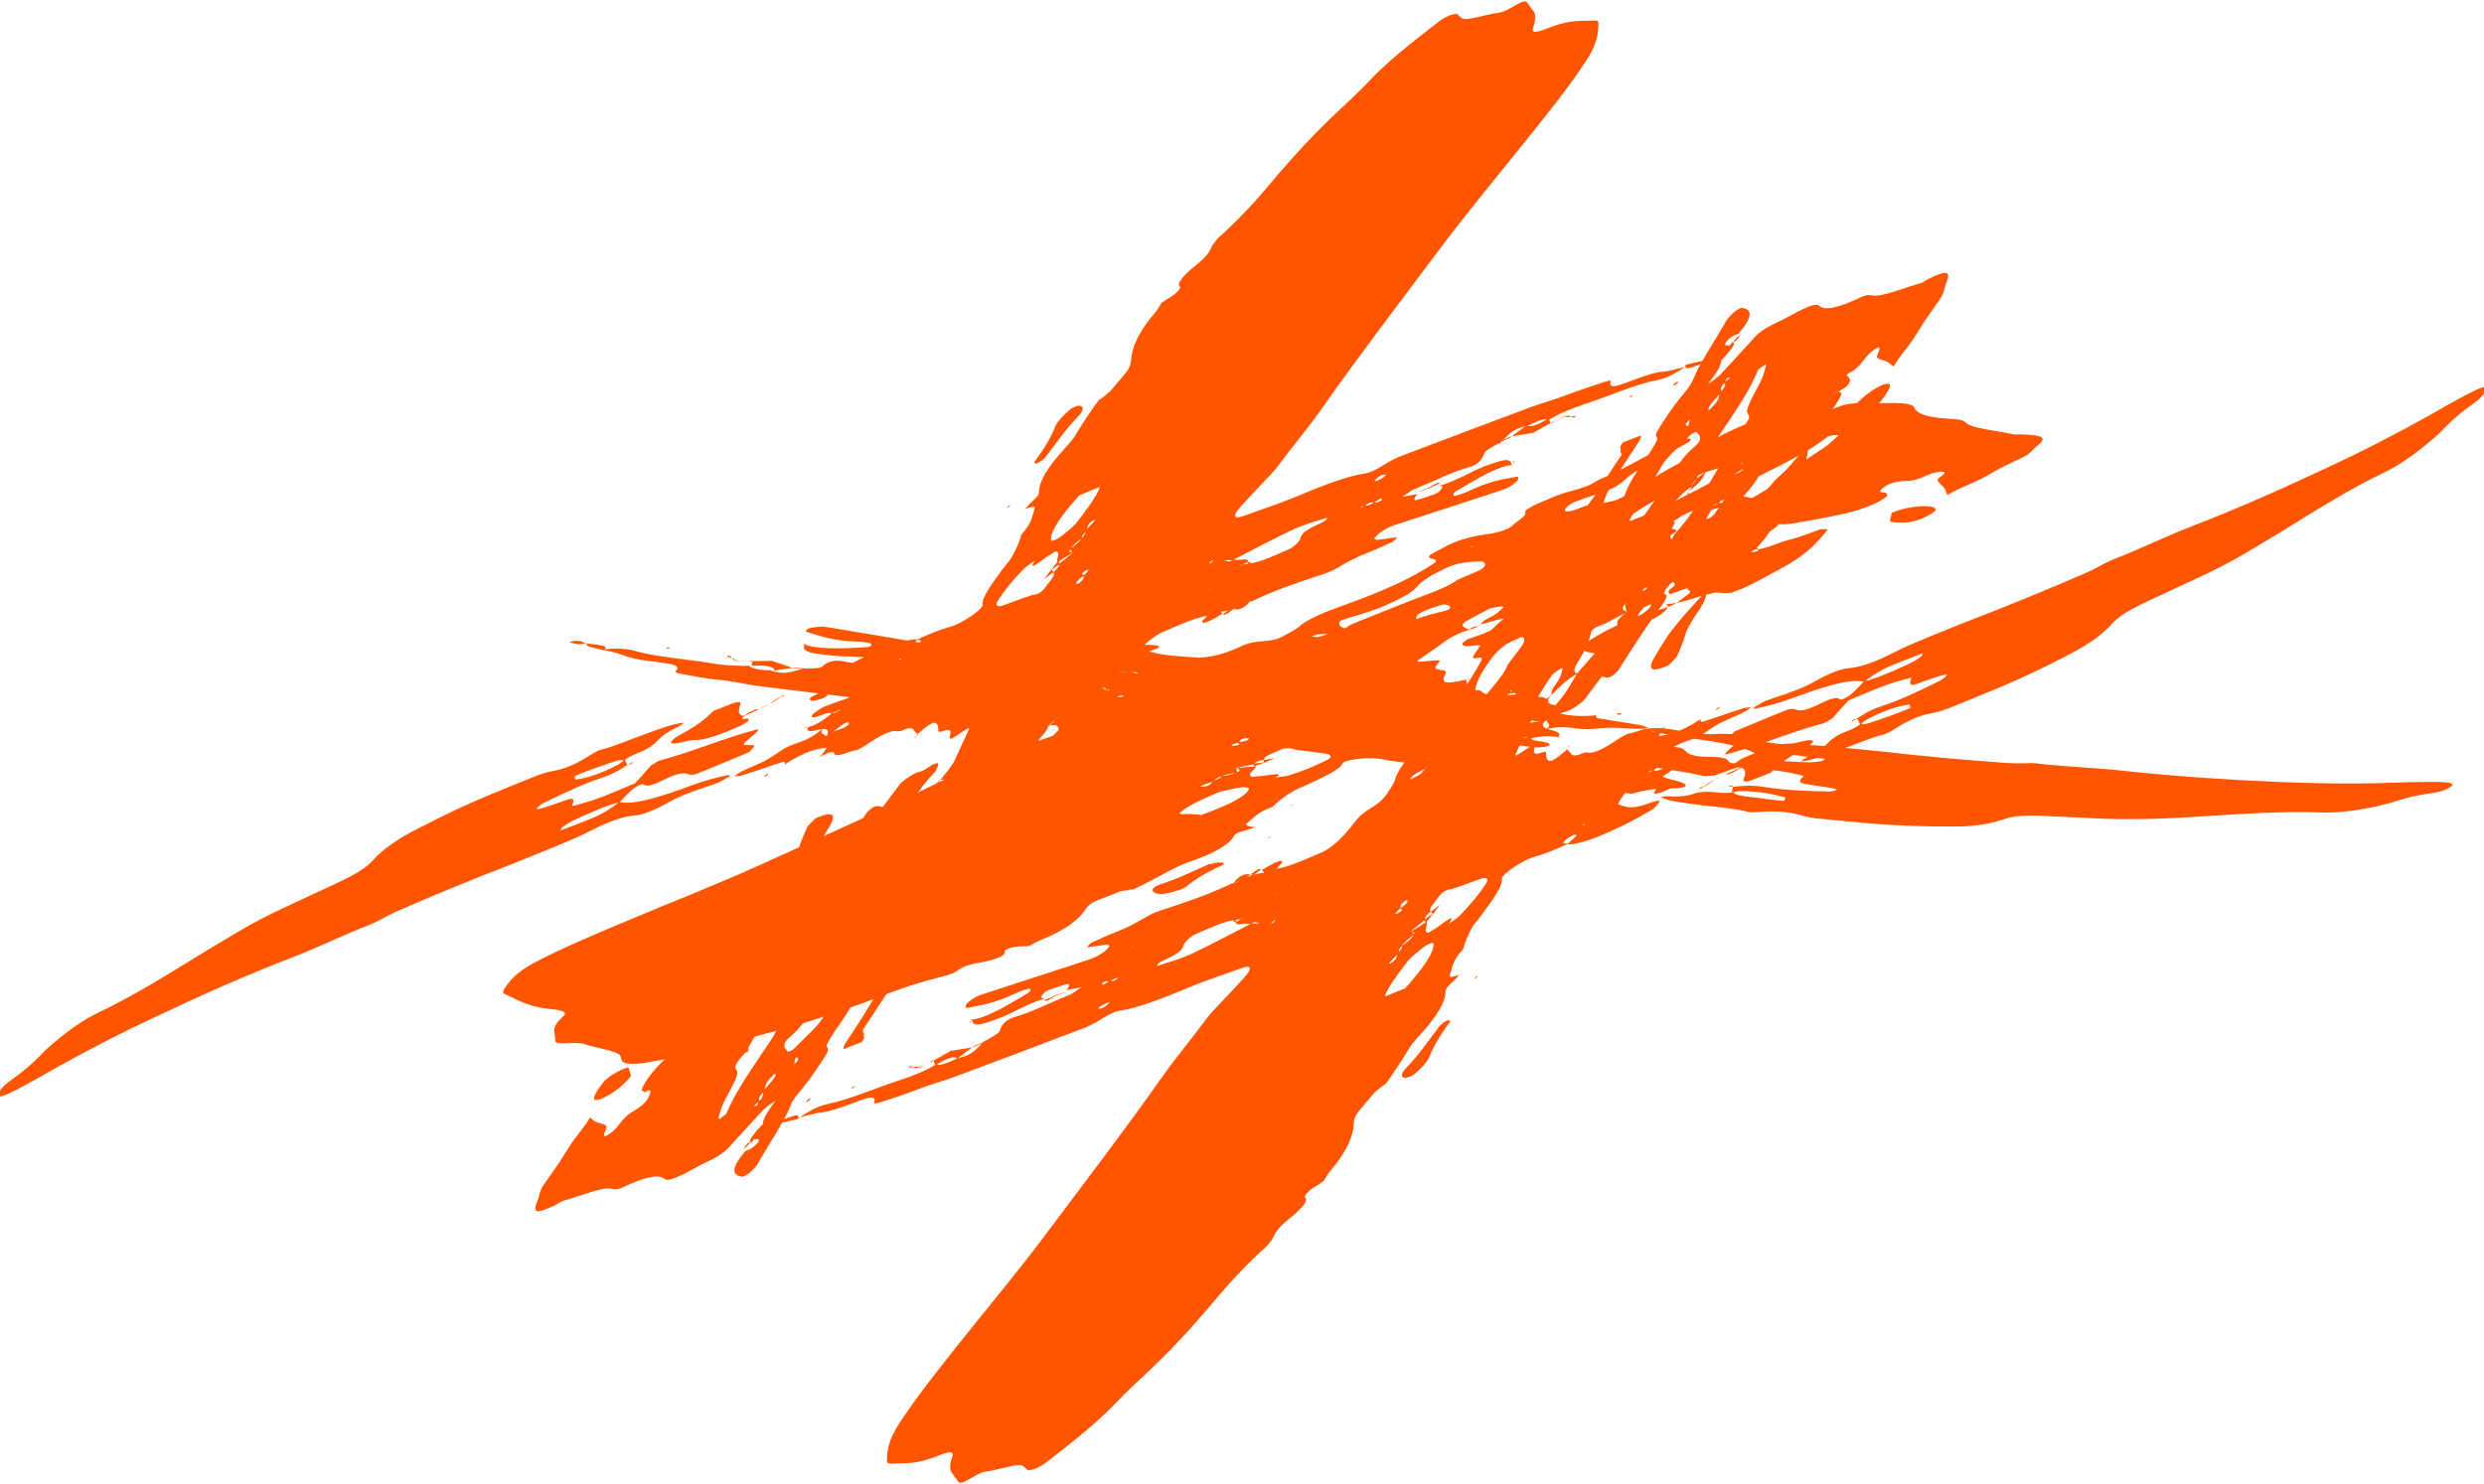 <?xml version="1.0" encoding="utf-8"?>
<!-- Generator: Adobe Illustrator 27.8.0, SVG Export Plug-In . SVG Version: 6.00 Build 0)  -->
<svg version="1.1" id="Capa_2_00000111190126634643202780000002655580887315938750_"
	 xmlns="http://www.w3.org/2000/svg" xmlns:xlink="http://www.w3.org/1999/xlink" x="0px" y="0px" viewBox="0 0 545.3 325.8"
	 style="enable-background:new 0 0 545.3 325.8;" xml:space="preserve">
<style type="text/css">
	.st0{fill:#FF5500;}
</style>
<g>
	<path class="st0" d="M366.4,133.2c2.3-0.9,2.8-1.8,4.2-2.7c0.8-0.5,0.4-0.9-0.5-1.2l0.7-0.1l-0.4-0.1c-1.2,0.5-2.5,0.9-3.7,1.4
		l0.2,0c-1-0.3-0.7-0.8,0-1.3c0.7-0.5,1.1-1,0.4-1.4c0,0,0.8,0,0.8,0l-0.5,0c-0.8,0.1-1.5,0.2-2.2,0.2l0,0.1c0-0.1,0.2-0.2,0.1-0.3
		c-0.3-0.5-1-0.7-2.4-0.5c-1.7,0.2-3.1,0.5-4.1,1c-0.6,0.3-1.4,0.7-1.2,0.9c0.4,0.4,0.1,0.9-1,1.5c-0.7,0.3-1.2,0.7-1.9,1
		c-5.4,2.5-9.9,5-14.5,7.5c-0.3,0.2-1.3,0.4-2,0.5c-0.4,0.1-0.8-0.1-1.1-0.3c-0.3-0.1-0.3-0.3-0.5-0.5c-0.1-0.1-0.4-0.1-0.6-0.1
		c0,0,0.4-0.1,0.2,0c-1.9,0.8-3.7,1.7-5.6,2.5c-0.8,0.4-2.9,0.7-4.1,0.6c-1.2,0-1.5-0.4-3.4-0.1c-1.2,0.2-2,0.1-2.2-0.2
		c-0.1-0.2-0.1-0.4,0.2-0.6c0.4-0.3,0.8-0.7,1.6-0.9c4.6-1.4,6.6-2.9,9.2-4.4c1.3-0.5,2.5-1,3.9-1.4c1.7-0.6,3.2-1.1,3.8-1.8
		l-0.2,0.1c5-0.2,5.5-0.4,5.8-1.7c0.1-0.3,0.1-0.6,0.3-0.8c0.3-0.4,1.5-0.8,3-1.1c0.2-0.6,0.4-1.1,0.5-1.7c0,0,0.5-0.1,0.5-0.1h-0.3
		c-2,0.8-0.6,1.2-0.8,1.8c-2-0.1-4.8,0.1-6.6-0.2c-1-0.2-2,0-2.3,0.3c-1.3,1.5-3.4,3-6.1,4.5c-1.4,0.8-2,1.5-1.2,2.1
		c-3,0-5.2,0.8-7.5,1.5l0.2,0.1c0-0.5,0.5-1,1.7-1.6c1.8-0.8,2.3-1.5,3.1-2.2c0.3-0.2,0.1-0.4-0.8-0.3c-0.6,0.1-1.7,0.3-2,0.4
		c-1.7,0.9-3.3,1.7-4.9,2.6c-1.9,1-1.1,1.6,0.5,2.1h-0.3c-1.9,0.7-3.6,1.4-4.7,2.2c-2.1,1.5-4.2,3-6.4,4.5c-0.5,0.3,0.1,0.4,1.8,0.2
		c2.7-0.3,3.1-0.3,2.9,0.1c-0.3,0.4-0.8,0.9-0.9,1.2c0,0.3,0.4,0.5,1,0.6c0.8,0.1,1.5,0.2,1.3,0.6c-0.2,0.5-0.5,1-0.5,1.5
		c0.1,0.9,1.1,0.9,5.2,0l-0.3,0c0.1,0.4,0.3,0.9,0.3,1.3c0,0.6,0.6,1,2.5,1.1l-0.2-0.1c0.3,0.1,0.8,0.2,0.9,0.4
		c0.7,0.7,2.5,1,5.9,0.7c1.4-0.1,3.6-0.3,4-0.1c1.5,0.5,5,0.5,4.7,1.5c-0.2,0.7,1.1,0.9,3.4,0.9l-0.1,0c-0.5,0.2-1.1,0.4-1.5,0.6
		c-0.4,0.2-1,0.5-0.9,0.6c2,0.8,4.5,1.4,9.6,1l0.1-0.1c0,0.2-0.3,0.6,0.2,0.7c3,0.5,6.2,1,9.2,1.5c0.9,0.1,1.3,0.4,2,0.7l0.2-0.1
		c-1.7,0.4-2.8,0.2-4,0.2c-2.3-0.1-4.1-0.4-7.6,0c-3.1,0.4-4.6-0.2-7-0.3c-1.3-0.1-2.7,0.1-4.1,0.4c0.7-0.5,0.9-0.8,0.5-1.2
		c-0.2-0.2-0.3-0.5-0.4-0.8c-2.5,0.6-2.9,0-4.3,0c-0.3,0-1,0.1-1.1,0.1c-0.2,0.2-0.5,0.4-0.3,0.5c0.3,0.1,1,0.2,1.6,0.1
		c1.4-0.2,2.8-0.5,4.2-0.7c-1.4,0.8-1.1,1.4-0.1,1.9c1.5,0.5,3.7,0.8,2.5,1.9h0.3c-1.7-0.3-3.5-0.4-6.5,0.3c-0.4-0.3-1.4-0.3-3-0.1
		l-0.3-0.1c0,0,0.6,0,0.7,0c1,0,1.9,0.1,2.9,0.1c0,0.8,3.9,0.6,4.1,1.4c0,0.1-0.2,0.2-0.4,0.3c-0.2,0.1-0.7,0.2-0.9,0.2
		c-0.7,0.1-1.6,0.2-2.1,0.1c-1.9-0.2-3.5-0.5-5.3-0.7c-1.2-0.2-3.3,0-4,0.4c-0.9,0.4-2.2,1-2,1.2c0.9,1.2,1.8,2.4,5.7,2.8
		c1,0.1,1.9,0.3,2.6,0.6c0.2,0.1-0.2,0.4-0.7,0.6c-0.5,0.2-1.5,0.5-1.9,0.5c-2.4,0.1-4.9,0.2-7.1,0.1c-5.8-0.2-10.6-0.7-13-2
		c0.9-0.2,1.9-0.4,2.7-0.7c0.3-0.1,0.1-0.4-0.2-0.4c-0.3-0.1-1.1-0.1-1.7,0c-0.5,0.1-1.3,0.4-1.3,0.5c0,0.2,0.5,0.4,0.8,0.6
		c-3.1-0.1-5.8-0.4-8.1-0.9c-1.1-0.2-2.7-0.3-4.7-0.1c-1.5,0.1-3.6,0.6-3.8,0.9c-0.6,1.6-4.5,3.2-7.8,4.8c-0.9,0.4-2.1,0.9-2.9,1.3
		c-2.1,1.2-3.5,2.4-4.8,3.6c-3.4,1.2-4,2.4-5.5,3.5c-0.8,0.7,0.8,0.8,1.9,1l0-0.1c-0.6,0.2-1.2,0.4-1.8,0.6
		c-1.4,0.4-2.6,0.7-2.9,1.2c-1,2-4.4,4-10.3,6c-1.4,0.5-2.6,1.1-3.6,1.6c-2.6,1.4-5.1,2.8-8.1,4.2l0.1,0.1c0-0.1-1.8,0.1-2.9,0.4
		l0.1-0.1c-1.6,0.6-3.2,1.3-4.9,1.9c-2,0.8-2.6,1.4-3.1,2.2c-1.5,2.2-4.1,4.4-10,6.8c-1,0.4-1.6,0.8-2.3,1.2
		c-0.5,0.1-0.9,0.1-1.2,0.1c-1.1,0-2.2,0.1-3.2,0.4c-0.5,0.2-1.1,0.5-1.1,0.6c0.7,1-2.1,2-5.5,2.6c-3.5,0.6-4.1,1.3-5.2,2
		c-0.2,0.1-0.4,0.2-0.6,0.3c-0.6,0.2-1,0.4-1.7,0.6c-5.4,1.3-9.9,2.8-14,4.4c-3,1.2-6,2.3-9.3,3.4c-4.5,1.5-9,3.1-14.3,4.4
		c-2.8,0.7-5.5,1.5-7.9,2.3c-6.1,2-13.1,3.4-20.5,4.6c-1.9,0.3-3.8,0.3-4.5-0.1c-0.1-0.1-0.4-0.1-0.4-0.2c-0.4-0.6-0.1-1.4-1.1-1.8
		c-1.5-0.7-3.9-1.1-5.8-1.6c-0.6-0.2-1.1-0.3-1.7-0.5c-0.8-0.2-2.3-0.2-3.7-0.1c-1.6,0.1-2.4-0.1-2.4-0.5c-0.1-0.8-0.1-1.5-0.2-2.2
		c-0.2-1,0.8-2.2,2.1-3.4c0.6-0.6-0.1-0.9-1.2-1.2c-0.6-0.1-1.6-0.2-2.4-0.3c-5-0.6-6.7-2.1-9.4-3.2c-0.4-0.2-0.4-0.5-0.3-0.8
		c1.2-2,2.7-3.9,6.8-6.1c5.7-3,12.5-5.9,19.4-8.8c9.7-4.1,20-8.1,29.1-12.2c13.9-6.3,28.1-12.6,40.9-18.9c4.7-2.3,10.5-4.5,15.3-6.8
		c0.9-0.4,2.2-0.8,3.4-1.2c2.7-0.9,5.5-1.8,8.1-2.7c2.7-0.9,2.9-1.8,0.5-2.1c-4.1-0.6-7.9-1.2-12.5-1.6c-6.4-0.5-12.1-1.2-16-2.6
		c-0.6-0.2-2.1-0.3-3.4-0.2c-2.3,0.1-4.2,0.2-5.8,0c-9.8-1.2-19.7-2.4-29.5-3.6c-3.1-0.4-5.6-1.1-8.9-1.4c-3.1-0.3-5.6-0.8-8.2-1.3
		c-0.7-0.1-1.6-0.3-1.4-0.6c1.6-1.5-1.8-1.7-4.7-2.1c-2.7-0.3-5-0.7-6.7-1.4c-1.3-0.5-3.2-0.9-4.8-1.3l-0.2,0.1
		c3.6-0.5,5.9-0.2,7.3,0.2c4.4,1.3,11.1,1.8,16.7,2.7c2.4,0.4,5,0.7,8.7,0.6l-0.3-0.1c0.6,0.7,2.4,1.1,5.3,1.1l-0.4,0
		c0.1,0.1,0.2,0.2,0.4,0.2c2.5,0.6,3.2,0.5,7.1-0.7l-0.1,0.1c0.3,0,0.7,0,1,0c2.6-0.1,2.6-0.1,3.2-0.7c1.1-0.9,2.4-1.2,4.2-0.9
		c3.5,0.8,8.8,0.8,12.9,1.3c0.6,0.1,2.1-0.2,3.1-0.3c0,0-0.4,0.2-0.4,0.2l0.5-0.2c-1.1-0.3-2.1-0.7-3.2-1l-0.3,0.1
		c1.2-0.4,1.9-0.9,1.1-1.1c-1.2-0.3-2.7-0.5-4.1-0.7c-0.2,0-0.9,0-1,0.1c-0.5,0.2-1.2,0.4-1.2,0.6c0,0.3,0.4,0.5,0.6,0.7l0-0.1
		c-2.2-0.5-5.3-0.6-8.5-0.7c-2.3-0.1-3.9-0.4-5.6-0.6c-2.3-0.4-2.9-1.1-2.1-2.1h-0.4c2.5,1.2,8.1,1.1,14,0.7c0.2,0,0.8-0.2,0.8-0.3
		c0.1-0.2,0.2-0.4-0.1-0.5c-0.9-0.2-1.8-0.4-3-0.4c-5.2-0.2-8-1.2-10.9-2.1c-0.2-0.1-0.4-0.1-0.3-0.2c0.1-0.2,0.2-0.4,0.6-0.6
		c0.5-0.2,2.4-0.4,3.1-0.4c0.5,0.1,1.1,0.1,1.5,0.2c8,1.3,15.9,2.7,23.9,4c1,0.2,2.2,0.2,3.9-0.1c0.6-0.1,1.5-0.4,1.5-0.5
		c0-0.3-0.4-0.5-0.9-0.7c-1.1-0.4-2.4-0.8-3.6-1.3c-0.1,0,0.2-0.2,0.4-0.3s0.8-0.2,0.9-0.2c1.5,0.1,3.1,0.1,4.5,0.3
		c2.5,0.3,4.8,0.6,8.3,0.3c2.7-0.2,4.2,0.2,5.9,0.5c4.6,0.8,9.4,1.5,15.3,1.8l-0.2-0.1c0.5,0.2,1.4,0.4,2.8,0.2h-0.4
		c0.9,0.1,1.9,0.2,2.8,0.2l-0.3,0c0.9,0.3,1.8,0.6,2.8,0.8l-0.3-0.1c0.9,0.1,1.9,0.2,2.8,0.2h-0.4c2.3,1.1,6.8,1.3,11.2,1.6
		c1,0.1,3.1-0.3,4.4-0.6c2.6-0.7,4-1.4,5.8-2.2c1.2-0.5,2.6-0.7,4.1-0.8c1.6-0.1,3.1-0.4,4-0.9c1.5-0.8,3.1-1.6,3.9-2.3
		c1.8-1.7,5.9-3.3,10.1-4.8c8.1-2.9,14.8-5.9,19.5-9.1c0.7-0.5,0.6-0.8-0.4-1c-0.9-0.2-0.9-0.6,0-1.1c1.2-0.7,2.4-1.3,3.7-2
		c1.9-0.9,4.4-1.7,7.7-2.2c3.3-0.4,5.3-1.2,6.1-1.9c1.1-1.1,3.4-2.2,2.9-3.1c-0.1-0.3,0.8-0.8,1.7-1.3c1.6-0.8,3.5-1.5,5.3-2.3
		c2.3-0.9,6.2-1.6,7.9-2.7c1.3-0.9,3.7-1.7,5.4-2.6c3.6-1.9,7-3.7,10.6-5.6l-0.2,0.1c0-0.2-0.1-0.5-0.1-0.7l0.2,0
		c0.2-0.4,0-0.9,1.5-1.4l-0.3,0c1.3,0.2,2.6,0.3,4.4,0.5c-0.1,0.1-0.1,0.4-0.5,0.7c-1.1,0.7-2.5,1.3-3.7,2
		c-4.1,2.2-8.4,4.4-10.6,6.5c-1.1,1.1-3.2,2.2-6.7,3.2c-1.3,0.4-2.3,0.8-3.4,1.2c-1.5,0.5-2.1,1.1-2.6,1.6c-0.4,0.4-0.1,0.8,0.6,0.7
		c0.7-0.1,1.5-0.3,1.9-0.5c1.6-0.7,3.2-1.2,5.9-1.4c0.5,0,1.4-0.3,2.1-0.4c0.3-0.1,0.7-0.2,0.9-0.3c2.2-1.2,5.2-2.4,6.4-3.6
		c1.7-1.5,4.6-3,7.5-4.6c1.2-0.7,2.6-1.3,3.8-2c0.6-0.3,1.2-0.7,1.3-0.9c0.1-0.5,0-1,1-1.5c2.5-1.4,5.2-2.8,8.7-4.2
		c1.7-0.7,3.1-1.3,3.9-1.9c3.3-2.6,8.7-5.2,12.9-7.9c0.5-0.3,1.5-0.6,2.5-0.9c0.4-0.1,1.8-0.2,1.9-0.1c2,1.3,1.5,2.8-3.3,4.7l0.3,0
		c-0.3,0-0.6,0-0.8-0.1c-0.8-0.2-1.9,0-2.9,0.3c-0.5,0.2-0.7,0.4-0.6,0.6c0.2,0.2,0.7,0.4,1.1,0.6c-0.6,0-1.1,0.1-1.7,0.1
		c0.5,0,1.1,0,1.6-0.1c-0.2-0.2,0.1-0.3,0.9-0.5l-0.3,0c0.6,0.4,0.1,0.8-1.1,1.3c-0.9,0.4-2,0.8-3,1.1l-0.5-0.1l0.4,0
		c-0.4,1.1-2.8,2.2-5.4,3.4c0.2,0.1,0.2,0.1,0.4,0.2c0,0,0.2,0,0.3,0c-0.3-0.1-0.6-0.2-1-0.2c1.5-0.1,3-0.2,4.4-0.7
		c3.9-1.3,7.7-2.6,11-3.8c2.5-0.5,3.6-0.4,4.9-0.4c1.9,0.1,4,0,6,0c2.5,0,4.2,0.3,4.5,0.9c0.5,1.6,3.4,2.4,8.7,2.6
		c1.1,0.1,2.1,0.3,2.4,0.6c1.4,1.6,7.1,1.9,10.9,2.8c0.4,0.1,1.4-0.1,2,0c4.5,0.2,5.2,0.8,3,2.5c-1.1,0.9-1.5,1.8-3.3,2.6
		c-1.8,0.9-3.7,1.7-5.3,2.6c-1.8,1-3.4,2-5.5,2.9c-1.8,0.8-3.8,1.6-5.6,2.7c-0.4-0.7-0.4-1.3-0.9-1.8c-1.5-1.5-1.6-1.5-0.5-2.3
		c0.1-0.1,0.3-0.2,0.4-0.3c0.6-0.5,0.5-0.8-0.5-0.7c-1.3,0.1-2.2,0.4-3,0.8c-0.8,0.3-1.5,0.7-2.4,0.9c-0.5,0.2-1.5,0.3-2.1,0.3
		c-2.2,0.1-3.6,0.5-4.5,1.1c-0.5,0.3-1,0.7-1.2,1c-0.2,0.3,0.2,0.5,1.5,0.5l-0.3,0c0.1,0.3,0.5,0.5,0.2,0.8
		c-2.2,1.8-6.5,3.4-13.2,4.6c-2.6,0.5-5.2,1-7.9,1.4c-1,0.2-2,0.1-3,0.1c0.4,0.1,0.3,0.2-0.3,0.2c0.2-0.1,0.5-0.1,0.7-0.2
		c-0.8,1.2-3.5,2.5-6.8,3.6c0.9,0.7,1.6,1.3,2.3,1.9c-0.9,0-1.6,0.2-1.7,0.5c0,0.1,0.6,0.1,0.8,0.1c1-0.2,1.2-0.4,0.6-0.5
		c3.3-0.6,4.6-1.6,7.6-2.3c2.3-0.6,4.1-1.4,6.1-2.1c0.2-0.1,0.8-0.1,1.1-0.1c0.3,0,0.8,0,0.7,0.1c-2,2.5-4.1,5-8.7,7.7
		c-2.7,1.5-5.6,3.1-8.6,4.6c-0.8,0.4-2,0.9-3.1,1.3c-1,0.4-2,0.4-2.9,0.3c-0.4-0.1-1.4-0.1-1.8,0c-1.7,0.4-3.5,0.9-5,1.4
		c-1.7,0.6-3.4,0.9-5.4,1.1L366.4,133.2L366.4,133.2z M396.8,108.1c-0.7,0.2-0.8,0.2-0.4,0c0.1,0,0.2,0.1,0.2,0.1
		c-0.2,0.1-0.4,0.1-0.6,0.2C395.8,108.2,396.1,108.2,396.8,108.1z M392.3,110.7l-0.4-0.1l0.2,0.2c-1.5,0.3-3.1,0.5-4.6,0.8
		c0.3,0.6,0.5,1.1,0.8,1.7c-1.9,0.1-3.5,0.2-5.1,0.9c-3.7,1.6-5.4,3.3-8.4,4.9c-0.1,0.1,0,0.2,0.2,0.2c0.5,0.1,1.2,0,1.8-0.3
		c2.5-1.2,4.8-2.4,6.5-3.6c1-0.7,2.4-1.5,5.1-2.2c-0.3-0.6-0.6-1.1-0.9-1.7C389.1,111.3,390.7,111,392.3,110.7L392.3,110.7z
		 M377.8,100.7c0.9-0.5,2-0.9,3.8-1.1c0.4-0.4,0.8-0.9,1.2-1.3l-0.2-0.1l0.2,0.2c-2.1,0.5-1.4,0.8-1.1,1.2c-1.2,0.4-2.5,0.8-3.7,1.2
		l-0.6,0.2C377.4,100.9,377.8,100.8,377.8,100.7L377.8,100.7z M377.4,110.5c-1.1,0.3-2,0.6-2.3,0.9c-2.1,0.3-3.7,0.8-4.8,1.3
		c-1.9,1-3.4,2-3.9,2.9c-0.1,0.2,0.4,0.3,0.5,0.5c-1.5,0.3-3,0.7-4.4,1c0.9-0.1,1.1-0.1,0.6,0.2c-0.1,0.1-0.6,0.2-0.8,0.2
		c-0.8,0-0.7-0.1,0.1-0.3c1.4-0.3,2.8-0.7,4.3-1.1c1.2,0.1,1.8,0.4,1,0.8c-1.8,1.1-2.4,2-2.2,2.9c-1.5,0.3-3,0.6-4.4,0.9
		c0.5,0.1,0.4,0.2-0.4,0.2c0.1-0.1,0.2-0.1,0.4-0.2c1.4-0.3,2.8-0.6,4.2-0.9c0.5-0.3,0.8-0.7,1.6-1c3.9-1.4,6.5-2.8,8.9-4.2
		c4.6-2.7,9.2-5.4,13.8-8.2c0.3-0.2,0.1-0.4,0.1-0.6h0.3c3-0.8,4.7-1.8,4.5-2.5c-0.2-0.9,1.1-1.8,2.6-2.8c1.3-0.9,2.8-1.8,3.9-2.6
		c1-0.8,1.7-1.5,2.5-2.2c0.1-0.1-0.2-0.2-0.4-0.2c-0.6,0.1-1.7,0.2-1.8,0.3c-3.7,3.1-9.9,6.1-16,9.2c-2.9,1.5-5.1,3-5.8,4.5
		C378,109.8,377.4,110.1,377.4,110.5L377.4,110.5z M357.3,124c-0.1-0.3-0.2-0.6-0.3-0.8c0.8-0.2,1-0.2,0.5,0
		c-0.1-0.1-0.1-0.1-0.2-0.2c0.1,0.3,0.1,0.6,0.3,0.9l0.4-0.1L357.3,124L357.3,124z M353.2,116.9c-0.8,0.2-0.9,0.2-0.5,0l0.4,0.1
		c-0.2,0.1-0.3,0.1-0.5,0.2c-0.2,0-0.5,0-0.5-0.1C352.1,117,352.6,116.9,353.2,116.9L353.2,116.9z M275.4,167.8
		c-1.3,0.3-2.7,0.5-4,0.8l0.2,1.1c-1.5,0.1-2.6,0.4-3.6,0.8c-1,0.4-1.4,0.7-1.3,1c-0.9,0.3-1.8,0.6-2.6,0.9
		c-0.9,0.3-0.7,0.4,0.4,0.3c0.3,0,0.8-0.2,0.9-0.3c0.4-0.3,0.7-0.6,1.1-1c1.2-0.4,1.8-0.7,1.5-1c1.5-0.1,2.6-0.4,3.5-0.8
		c1.2-0.5,0.3-0.7,0-1c1.4-0.1,2.8-0.2,4.2-0.3c-0.1,0.7-2.1,1.7-0.9,2.3c0.8-0.1,1.4-0.1,2.1-0.2c0.7-0.1,1.5-0.2,2.2-0.3
		c2.1-0.2,2.2,0,0.3,0.9c0.8-0.2,0.9-0.1,0.4,0c-0.1-0.1-0.1-0.1-0.2-0.2c1.1-0.2,2.5-0.3,3.3-0.5c3.5-1.1,6.2-2.3,8.6-3.5
		c0.9-0.5,0.8-1.1-0.4-1.3c-2.2-0.3-4.6-0.6-6.9-0.9c-1.3-0.5-2.2-0.4-3.7,0.3c-1.3,0.6-3.4,1.3-2.9,1.9
		C276,167.1,275.4,167.4,275.4,167.8L275.4,167.8z M254,147.8c-1.4,0.1-2.9,0.2-4.3,0.3c0.2-0.4-0.3-0.6-1.6-0.5
		c-1.1-0.2-2.6,0.1-4.1,0.3c-0.8,0-0.9-0.1-0.2-0.3c0.2-0.1,0.7-0.1,0.9-0.1c0.6,0.1,0.4,0.2-0.3,0.3c1.3-0.1,2.6-0.2,3.9-0.3
		c0.6,0.2,1.1,0.4,1.7,0.5c1.2-0.1,2.4-0.2,3.6-0.3c0.2,0.2,0.1,0.2-0.3,0.2C253.5,147.9,253.8,147.9,254,147.8L254,147.8z
		 M242.8,151.6c0.1-0.4-0.1-0.6-1.4-0.6c-0.5-0.3-0.8-0.6-1.5-0.8c-0.9-0.3-1.3-0.6-1.2-1.1c0.7,0,1.4,0,2,0
		c-0.1-0.2,0.1-0.2,0.4-0.1l-0.7,0.1c-0.6-0.2-1.1-0.4-1.7-0.6c-1.9-0.8-5.7-0.9-9-1.2c-1-0.1-2.8,0.4-3.2,0.9c-0.8,0.8-1.6,1-3.6,1
		c-1,0-1.8-0.1-2.8-0.1c-0.2,0-0.8,0.1-0.9,0.2c-0.2,0.1-0.4,0.2-0.2,0.3c2.7,0.4,5,1,8.3,1.2c4.5,0.2,9.7,0.1,14.5,0.2
		c0.5,0.2,0.9,0.5,1.4,0.7c0.3-0.2,0.5-0.3,0.5-0.1C243.5,151.4,243,151.5,242.8,151.6L242.8,151.6z M209.8,148.4
		c0.4-0.4-0.4-0.6-1.7-0.5c-0.3-0.1-0.6-0.2-1-0.4c-0.2,0-0.6,0-0.9,0c0,0.1-0.2,0.4,0.2,0.4c0.4,0,1.3-0.1,2-0.2
		c-0.4,0.4,0.2,0.6,1.8,0.5c0.3,0,0.6,0,0.8,0.1C211.1,148.1,210.8,148.1,209.8,148.4L209.8,148.4z M403.5,104.4
		c-0.9,0.2-1,0.1-0.5,0c0,0.1,0.1,0.1,0.1,0.2c0-0.1,0-0.3,0.1-0.4C403.3,104.3,403.4,104.4,403.5,104.4z M393.3,94.8
		c1.1-0.1,2.3-0.2,1.2-0.5c-0.3,0.2-0.6,0.4-0.9,0.5c-1.9,0.6-1.6,1.1-1.9,1.6c-1.1,0.4-2.2,0.8-3.2,1.2c-1,0.4-1.5,0.8-1.1,1.1
		l-0.5,0.1l0.2-0.1c3.1-0.7,3.5-1.5,4.2-2.3C393.1,95.8,393.7,95.3,393.3,94.8L393.3,94.8z M316.4,165.8c-0.2-0.1,1.1-0.5-0.1-0.4
		c0.1,0.1,0.2,0.3,0.3,0.4c0.2-0.1,0.3-0.1,0.5-0.1C316.9,165.8,316.6,165.8,316.4,165.8L316.4,165.8z M216.2,143.4
		c-0.1-0.1-0.2-0.1-0.3-0.2c0.2,0.1,0.5,0.1,0.6,0.2l0.2-0.2L216.2,143.4L216.2,143.4z M272,163c-0.5,0.2-1.2,0.4-1.5,0.5
		c-0.4,0.3,0.2,0.3,1,0.2c0.2,0,0.6-0.2,0.6-0.3c-0.1-0.1-0.3-0.3-0.5-0.4c0.7-0.1,1.6-0.2,2.1-0.4c0.4-0.1,0.4-0.4,0.5-0.5
		c0,0-0.6,0-0.9,0c-0.3,0.1-0.7,0.2-0.8,0.3C272.2,162.6,272.1,162.8,272,163L272,163z M292,138.9c0.9-0.4,1.9-0.8,3.4-1
		c0.5-0.3,0.8-0.6,1.5-0.9c5.7-2.3,11.4-4.6,17.2-6.8c2.4-0.9,4.6-1.9,5.7-2.8l-0.2,0.1c1.5-0.7,2.9-1.3,4.4-1.9
		c2.1-0.9,2.5-1.7,1.5-2.3c-0.3,0-0.6,0-1,0c-3.3,0.1-5.3,0.6-7,1.4c-3,1.4-5.5,2.9-6.5,4.2c-1.1,1.4-4.1,2.8-7.2,4.2
		c-2.7,1.2-6.7,2.2-9.6,3.2c-0.5,0.9-0.1,1.4,1.4,1.8c-1.6,0.3-3,0.6-3.3,1.1c-0.9,0-1.8,0-2.8,0.1c-0.4,0-1,0.3-1.6,0.5
		c0.5,0,0.9,0.1,1.4,0.1C290.5,139.6,291.4,139.3,292,138.9L292,138.9z M311.1,136.1c-0.6,0.1-1.2,0.2-1.7,0.2c0.2,0,0.4,0,0.6,0
		c0.3-0.1,0.6-0.2,0.9-0.3c1.5-0.7,3.6-1.2,5.7-1.7c1.6-0.4,2-0.7,1.6-1.2c-0.2-0.2-0.6-0.3-1-0.4c0.2-0.1,0.5-0.2,0.7-0.3
		c0.1-0.1-0.1-0.1-0.1-0.2c-0.1,0.2-0.1,0.3-0.2,0.5c-0.4,0-0.8,0.1-1.1,0.1C312.6,134,310.1,135.1,311.1,136.1L311.1,136.1z
		 M263.8,178.9l-0.7,0l0.5,0.1c5.2-1.9,9.6-3.8,10.6-5.7c0.2-0.4-1.2-0.6-2.9-0.2c-1.4,0.3-3.2,0.6-4.1,1c-3.5,1.5-6.8,3-8.3,4.5
		c0.3,0.1,0.4,0.1,0.6,0.2C261,178.7,262.4,178.8,263.8,178.9L263.8,178.9z M355.8,114.7l0.3,0.1l-0.1-0.2c0.7-0.1,1.7-0.2,2.1-0.3
		c1.9-0.7,3.9-1.5,5.5-2.2c3.5-1.7,6.9-3.5,10.2-5.2c1.9-1,3.5-2,7.1-2.8c0.8-0.2,1.5-0.7,1.6-0.9c0.2-0.5,0.1-1,0-1.4
		c0-0.1-0.3-0.1-0.6-0.2c-0.2,0-0.8,0-0.9,0.1c-2.9,1-6.9,1.8-8.8,3c-5.2,3.3-12.2,6.6-15.8,9.8C356.3,114.4,356,114.6,355.8,114.7
		L355.8,114.7z M203.5,151.6c-0.3,0.1-0.6,0.2-0.9,0.2c0.6,0.2,0.9,0.7,2.8,0.1C205.9,151.7,204.7,151.6,203.5,151.6L203.5,151.6z
		 M352.6,129.8c-0.6,0.3-1.5,0.6-1.9,0.9c-0.4,0.2,0.3,0.4,1.2,0.2c0.7-0.1,1.5-0.3,1.9-0.4c0.4-0.2,0.6-0.4,0.4-0.6
		C354.1,129.9,353.3,129.9,352.6,129.8L352.6,129.8z M246.3,152.7c-0.3,0.1-0.8,0.1-0.8,0.2c-0.2,0.3,0.2,0.2,1.1,0
		C246.6,152.8,246.4,152.7,246.3,152.7L246.3,152.7z M355,126.2c-0.2,0.1-0.6,0.2-0.7,0.2c-0.1,0.1,0,0.2,0.1,0.2
		c0.5,0.1,1-0.1,1-0.3C355.5,126.3,355.2,126.3,355,126.2L355,126.2z M322.6,120.1h0.7l0.1-0.2L322.6,120.1z"/>
	<path class="st0" d="M380.4,172.8c3.5-0.5,5.6-0.2,7.5,0.1c3.7,0.6,8.5,0.8,13.3,0.9c0.8,0,1.5-0.1,1.9-0.3c0.1-0.1,0.2-0.2,0-0.2
		c-0.6-0.2-1.2-0.3-2-0.4c-1.5-0.2-3-0.5-4.5-0.7c-2.2-0.3-1.5-1-0.6-1.8c-4.4-1.1-5.9-1.3-14.6-1.9c-1.7,0.6-3.4,1.2-5.1,1.8
		c-0.9,0-1.9,0.2-2.3,0.1c-5.5-1.3-12.8-2-18.8-3.2c-1.1-0.2-2.2-0.5-3.3-0.7c-0.8-0.2,0.1-0.5,2.3-0.9c1.6-0.3,2.1-0.5,1.7-0.8
		c-0.6-0.4-1.3-0.7-1.8-1.1c-0.1-0.1,0.7-0.4,1.2-0.6c0.2-0.1,0.9-0.2,1.1-0.1c4,0.3,8.1,0.6,11.8,1.1c1.2,0.1,1.6,0.6,2,1
		c0.7,0.7,2.2,1.1,5.1,1.1c2.5,0,3.9,0.3,4.2,1c0.2,0.6,2.1,0.5,4.1-0.1c1-0.3,1.9-0.6,2.8-0.9c0.1,0.1,0,0.2,0.2,0.2
		c2.7,0.7,6.7,0.9,10.7,1c0.6,0,1.4-0.1,2.2-0.2c0.2,0,0.7-0.2,0.8-0.3c0.2-0.1,0.3-0.2,0.1-0.3c-2.6-0.3-5.1-0.7-7.9-0.9
		c-1.7-0.1-3.9-0.1-6.3,0.4c-2.5-2.2-9.1-3.2-16-4.1c-3.1-0.4-5.6-1-8-1.6c-0.4-0.1-0.2-0.3-0.3-0.5l-0.2,0.1
		c1.1-0.1,2.4-0.2,3.1-0.1c2.1,0.2,3.9,0.6,6,0.9c1.6,0.2,3.2,0.5,5.2,0.4c4.3-0.2,7.1,0.2,8.8,0.9c2.1,0.9,5.5,1.4,9.6,1.4
		c4,0.1,7.1,0.4,10.5,0.7c3.1,0.3,6.2,0.6,9.1,0.9c7.5,0.9,15.2,1.6,23.4,2.2c2.3,0.2,4.4,0.4,7.4,0.3c1-0.1,2.1,0,2.8,0.1
		c5.9,0.7,13,0.9,18.9,1.6c10.3,1.1,21.5,1.9,33.3,2.4c7.7,0.3,15.9,0.5,24.8,0.2c2.8-0.1,5.7-0.2,8.5-0.2c1.3,0,2.6,0,3.7,0.1
		c1.1,0.1,2,0.3,1.4,0.8c-0.7,0.6-1.9,1.2-4,1.5c-2.9,0.4-5.3,0.9-7.5,1.6c-0.9,0.3-1.9,0.6-3,0.9c-4.9,1.2-10,2-14.3,1.8
		c-8-0.3-17.3,0.3-26.5,0.9c-3.3,0.2-6.5,0.4-9.7,0.5c-4,0.1-7.6,0.1-11,0c-4.3-0.2-8.6-0.4-12.9-0.6c-1.2-0.1-2.5-0.1-3.9-0.1
		c-1.8,0-3.8,0.2-5.5,0.8c-3.5,1.2-7.1,1.6-10.7,1.6c-2.7,0-5.3,0-7.9-0.1c-8.4-0.2-15.3-1-22.6-1.7c-1.9-0.2-3.1-0.6-4.6-1
		c-2-0.4-4.3-0.7-8-0.4c-1,0.1-2.2,0.1-2.7-0.1c-2.7-0.7-6.5-1-9.9-1.4c-3.4-0.4-6.8-0.8-8.9-1.7c1.3-0.4,1.9-0.2,2.7-0.2
		c1.4,0,2.7,0,4.2-0.5c1.4-0.5,2.8-0.6,4.2-0.5c1.5,0.1,2.6,0.4,4.8,0.1c0.4,0.7,2.7,0.9,4.6,1.1c2.2,0.3,4.4,0.6,6.7,0.8
		c0.2-0.1,0.3-0.1,0.4-0.1c-0.2,0.1-0.4,0.1-0.7,0.2c0.1-0.3,0.7-0.7,0.3-0.9c-2.4-0.7-5.2-1.3-9.5-1.4c-0.5,0-1.4,0.2-2.1,0.3
		c0.1-0.4,0.1-0.8,0.2-1.2L380.4,172.8L380.4,172.8z"/>
	<path class="st0" d="M352.9,170.4c1.6-0.6-0.1-0.7-0.4-1c-0.1-0.1,0.1-0.4,0.2-0.5c0.7-0.1,1.6-0.2,2.1-0.2
		c4.3,0.3,8.4,0.7,10.4,1.9c1.2,0.7,4.4,0.9,4.9,1.9c0,0.1-0.2,0.2-0.4,0.3c-0.2,0.1-0.6,0.2-0.9,0.2c-0.7,0.1-1.5,0.1-2.2,0.1
		c-2.9,0-5.7,0.4-8.4,1.2c-1.7-0.2-3.1-0.3-4.4-0.5c-1.4-0.2-2.1-0.5-1.4-1.1c1.1-0.9,1.5-1.7,0.8-2.3L352.9,170.4L352.9,170.4z"/>
	<path class="st0" d="M366.1,133.1c0,1.2-2.6,2.5-5,3.8c-1.7,0.9-2.9,1.7-3.8,2.6c-1.1,1.1-2.5,2.1-4,3.2c-0.4,0.3-1.6,0.6-2.5,0.8
		c-4.3-0.3-4.5-1.4-2-2.8c1.6-1,3.3-2,5.2-2.9c1.5-0.8,3.4-1.5,5.3-2.2c2.2-0.8,4.7-1.6,7.1-2.4
		C366.4,133.2,366.2,133.1,366.1,133.1L366.1,133.1z"/>
	<path class="st0" d="M267.3,189.4c0.3,0,0.6,0,0.9,0s0.4,0.1,0.4,0.2c0.1,0.1,0.1,0.2-0.1,0.3c-3.6,1.6-6.2,3.2-8.1,4.8
		c-0.4,0.3-1.2,0.7-2.1,0.9c-0.8,0.3-2.1,0.6-3,0.7c-0.8,0.1-1.6-0.1-1.9-0.3c-0.7-0.5-0.5-1.1,1.3-1.8c4.3-1.4,7.2-2.9,10.6-4.4
		C265.8,189.7,266.6,189.5,267.3,189.4L267.3,189.4z"/>
	<path class="st0" d="M415.3,112.6c1.7-0.7,3.5-1.2,6.1-1.4c2.3-0.2,3.8,0.2,3.5,0.8c-0.3,0.6-1.7,1.3-3.1,1.9
		c-0.7,0.3-1.6,0.6-2.9,0.8c-1.8,0.2-4,0-4-0.3C414.9,113.8,415.2,113.2,415.3,112.6L415.3,112.6z"/>
	<path class="st0" d="M164.9,145.2c1.6,0,3.2-0.1,4.8-0.1l-0.3,0c1.6,0.5,3.1,1.1,4.7,1.6l0.4-0.1c-1.6,0.2-3.3,0.5-4.9,0.7l0.4,0
		c0.1-0.9-1.6-1.3-5.3-1.1l0.3,0.1c0.1-0.4,0.1-0.8,0.1-1.3L164.9,145.2L164.9,145.2z"/>
	<path class="st0" d="M338,167.2c-2.1,0-3.5-0.2-4.3-0.6c-0.2-0.1,0.2-0.4,0.6-0.6c0.3-0.1,1.5-0.3,1.8-0.3c1.4,0.2,2.6,0.5,2.5,1.1
		C338.5,167,338.2,167.2,338,167.2z"/>
	<path class="st0" d="M249.5,141.7c3.3-0.2,5.3-0.1,4.9,0.5c-0.1,0.2-1.6,0.6-2.4,0.9h0.4c-0.4-0.3-1.3-0.4-2.8-0.2l0.3,0.1
		c-0.1-0.4-0.1-0.8-0.2-1.2L249.5,141.7L249.5,141.7z"/>
	<path class="st0" d="M128.9,141.2c-1.8,0.5-2.5,0.2-3.3,0c-0.5-0.1-0.7-0.3,0-0.4c0.5-0.1,1.4-0.1,1.8,0c0.6,0.1,0.9,0.4,1.3,0.6
		C128.7,141.3,128.9,141.2,128.9,141.2L128.9,141.2z"/>
	<path class="st0" d="M132.6,142.8c-1-0.2-1.9-0.5-2.9-0.7c-0.8-0.2-1.1-0.5-0.8-0.9c0,0-0.2,0.1-0.2,0.1c1,0.1,2.1,0.2,3.1,0.4
		c1.3,0.2,1.5,0.6,0.6,1.2C132.4,142.9,132.6,142.8,132.6,142.8L132.6,142.8z"/>
	<path class="st0" d="M242.4,141.7c1.1-0.7,2.5-1,3.6-0.7c0.6,0.1,0.7,0.4,1,0.6l0.2-0.1c-0.9,0.1-1.8,0.3-2.7,0.4h0.4
		c-0.4-0.3-1.2-0.4-2.8-0.2L242.4,141.7L242.4,141.7z"/>
	<path class="st0" d="M383.3,90.3c0.2-0.1,0.3-0.2,0.5-0.3c0.2-0.1,0.6,0,0.9-0.1c-0.1,0.1-0.2,0.2-0.4,0.3
		C384,90.3,383.6,90.3,383.3,90.3L383.3,90.3z"/>
	<path class="st0" d="M161.9,145.1c-1.6-0.2-1-0.8-1.8-1.1l-0.5,0.1c0.6,0.4,2.4,0.6,1.9,1.2C161.6,145.2,161.9,145.1,161.9,145.1
		L161.9,145.1z"/>
	<path class="st0" d="M355.7,156.6l0.3,0.2c-0.3,0.1-0.7,0.2-0.8,0.1c-0.2,0-0.2-0.1-0.4-0.2C355.2,156.7,355.4,156.6,355.7,156.6
		L355.7,156.6z"/>
	<path class="st0" d="M146.7,142.4c0.1-0.1,0.4-0.2,0.4-0.2c-0.6-0.1-0.9,0-0.7,0.2L146.7,142.4L146.7,142.4z"/>
	<path class="st0" d="M146.4,142.4c0.8-0.1,1-0.1,0.8-0.2c-0.2,0.1-0.3,0.1-0.5,0.2L146.4,142.4L146.4,142.4z"/>
	<path class="st0" d="M160.1,144c-0.2,0.1-0.4,0.1-0.6,0.2c0.7,0,0.8-0.1,0.1-0.1C159.6,144,160.1,144,160.1,144L160.1,144z"/>
	<path class="st0" d="M165.2,145.1c-1.1,0-2.2,0-3.3,0c0,0-0.3,0.1-0.4,0.1c1.5-0.2,2.6-0.2,3.4,0L165.2,145.1L165.2,145.1z"/>
	<path class="st0" d="M169.7,145.1c0,0-0.3,0-0.3,0S169.7,145.1,169.7,145.1z"/>
	<path class="st0" d="M174.1,146.7c0.9,0.1,1.9,0.2,2.8,0.2l0.1-0.1c-0.9-0.1-1.7-0.1-2.6-0.2L174.1,146.7L174.1,146.7z"/>
	<path class="st0" d="M177,141.4c-0.3,0.1-0.6,0.1-0.9,0.2c0.6,0.1,0.7,0,0.5-0.2C176.6,141.4,177,141.4,177,141.4z"/>
	<path class="st0" d="M195.8,145c-0.9-0.1-1.7-0.1-2.5-0.1c0,0,0,0.1,0,0.1c0,0.4,1.1,0.3,2.4,0.2L195.8,145z"/>
	<path class="st0" d="M198.3,145.4c-0.8-0.1-1.6-0.2-2.5-0.4l-0.2,0.1c0.8,0.1,1.6,0.2,2.3,0.3L198.3,145.4L198.3,145.4z"/>
	<path class="st0" d="M249.3,195.2c-0.9,0.1-1.8,0.3-2.7,0.4l-0.1,0.1C247.4,195.5,248.4,195.4,249.3,195.2L249.3,195.2L249.3,195.2
		z"/>
	<path class="st0" d="M247.1,141.5c1.7-0.3,2.5-0.2,2.5,0.2l0.2-0.1c-0.9,0.1-1.7,0.3-2.6,0.4l0.3,0c0-0.2-0.1-0.4-0.1-0.6
		L247.1,141.5L247.1,141.5z"/>
	<path class="st0" d="M279,183.8c-0.1,0.1-2.2,0.3-0.1,0.1L279,183.8z"/>
	<path class="st0" d="M275.9,181.7l-0.4-0.1C275.4,181.6,275.9,181.7,275.9,181.7C275.9,181.7,275.8,181.7,275.9,181.7L275.9,181.7z
		"/>
	<path class="st0" d="M278.9,183.9c-0.1,0-0.3-0.1-0.4-0.1c-0.4,0.2-0.2,0.2,0.5,0L278.9,183.9L278.9,183.9z"/>
	<polygon class="st0" points="283.3,176.8 283.2,177 283.5,176.8 	"/>
	<path class="st0" d="M283.5,176.8l0.4-0.1c0,0-0.6,0-0.6,0C283.3,176.8,283.5,176.8,283.5,176.8z"/>
	<path class="st0" d="M321.9,149.3c0.2-0.1,0.3-0.2,0.5-0.3c0.6,0,0.3,0.1-0.8,0.3L321.9,149.3L321.9,149.3z"/>
	<path class="st0" d="M324.4,151.7h0.4c0,0-0.5,0-0.5,0C324.3,151.6,324.4,151.7,324.4,151.7L324.4,151.7z"/>
	<path class="st0" d="M324.7,137.3c-0.3,0.4-1,0.7-2.4,1c0,0,0.3,0,0.3,0c0.1-0.4,0.8-0.7,2.3-0.9L324.7,137.3L324.7,137.3z"/>
	<path class="st0" d="M343.4,170.4c0.1-0.1,0.1-0.1,0.2-0.2c-0.9,0.1-1,0.2-0.4,0.3L343.4,170.4z"/>
	<path class="st0" d="M343.1,170.4c1.4-0.2,2.8-0.5,3.9-0.4c0,0,0.1-0.1,0.1-0.1c-1.2,0.1-2.5,0.3-3.8,0.4
		C343.3,170.4,343.1,170.4,343.1,170.4L343.1,170.4z"/>
	<path class="st0" d="M342,162l0.8-0.2l-0.5,0.2L342,162L342,162z"/>
	<path class="st0" d="M343.2,155l-0.5,0.2l0.4-0.2L343.2,155L343.2,155z"/>
	<path class="st0" d="M349.5,170.2c-0.8-0.1-1.5-0.1-2.3-0.2c0,0-0.1,0.1-0.1,0.1C347.8,170.1,348.6,170.2,349.5,170.2L349.5,170.2
		L349.5,170.2z"/>
	<path class="st0" d="M353.1,170.4c-1.2-0.1-2.5-0.1-3.7-0.2c0,0,0,0.1,0,0.1c0.5,0.3,1.6,0.4,3.4,0.2
		C352.9,170.4,353.1,170.4,353.1,170.4L353.1,170.4z"/>
	<path class="st0" d="M350.3,157.2c-0.1,0-0.2-0.1-0.3-0.1c-0.5,0.2-0.3,0.2,0.4,0C350.4,157,350.3,157.2,350.3,157.2L350.3,157.2z"
		/>
	<path class="st0" d="M366.7,130.5c-0.2,0.1-0.4,0.2-0.6,0.2c-0.1,0-0.3,0-0.5,0c0.5-0.1,0.9-0.1,1.4-0.2
		C366.9,130.6,366.7,130.5,366.7,130.5L366.7,130.5z"/>
	<path class="st0" d="M365.4,128.1l0.5,0.1C365.9,128.2,365.4,128.2,365.4,128.1C365.4,128.2,365.4,128.1,365.4,128.1L365.4,128.1z"
		/>
	<path class="st0" d="M366,98.5c0-0.2-0.1-0.4-0.1-0.7l-0.2,0c0,0.2,0.1,0.5,0.1,0.7C365.7,98.5,366,98.4,366,98.5z"/>
	<path class="st0" d="M380.6,172.7c-1,0.1-1.3,0.1-1-0.1c0,0,0.6-0.1,0.7,0c0.1,0.1,0.1,0.1,0.1,0.2L380.6,172.7z"/>
	<path class="st0" d="M367.3,96.4h0.4c0,0-0.6,0-0.7,0C367,96.4,367.3,96.4,367.3,96.4z"/>
	<path class="st0" d="M401.8,87.2c-0.2,0.4-0.6,0.7-2.4,0.9l0.3,0c0.1-0.4,0.7-0.7,2.3-0.9L401.8,87.2L401.8,87.2z"/>
	<path class="st0" d="M414.5,108.8l0.4,0c0,0-0.6,0-0.7,0S414.5,108.8,414.5,108.8z"/>
	<path class="st0" d="M377.2,110.5c0.9-0.1,1.7-0.2,2.6-0.4c-0.9,0.9-2.3,1.6-5.8,2.1l0,0c1.3-0.3,1.5-0.6,1-0.8
		C376.1,111.1,376.9,110.8,377.2,110.5z"/>
	<path class="st0" d="M373.9,112.2c0.7,0.6,0,1.3-0.9,2l0.4-0.1C373.6,113.5,373.8,112.9,373.9,112.2
		C373.9,112.2,373.9,112.2,373.9,112.2z"/>
	<path class="st0" d="M389.7,106c0.9-0.2,1.2-0.3,1-0.5c0,0-0.5,0-0.8,0.1c0,0.1,0.1,0.3,0.1,0.4C390,106,389.7,106,389.7,106
		L389.7,106z"/>
	<path class="st0" d="M373,114.2c0.1-0.1,0.1-0.1,0.2-0.2c-0.1,0.1-0.2,0.1-0.3,0.1c0.2,0,0.4-0.1,0.6-0.1
		C373.4,114.1,373,114.2,373,114.2L373,114.2z"/>
	<path class="st0" d="M379.5,110.2c0-0.2,0-0.4-0.1-0.7C379.5,109.8,379.5,110,379.5,110.2z"/>
	<path class="st0" d="M319.8,127.3l0.7-0.2c0,0-0.8,0.2-0.8,0.3C319.6,127.4,319.8,127.3,319.8,127.3L319.8,127.3z"/>
	<path class="st0" d="M275.2,167.7c0.9-0.1,1.8-0.2,2.6-0.4c-0.8,0.4-1.7,0.7-2.5,1C275.2,168.2,275.2,167.9,275.2,167.7
		L275.2,167.7z"/>
	<path class="st0" d="M277.5,167.5c0-0.2-0.1-0.4-0.2-0.6c0.9-0.1,1.8-0.3,2.6-0.4C279.2,166.8,278.4,167.1,277.5,167.5L277.5,167.5
		z"/>
	<path class="st0" d="M279.7,166.6c0.8-0.3,1.7-0.7,2.5-1C281.4,165.9,280.5,166.2,279.7,166.6z"/>
	<path class="st0" d="M281.9,165.7c0.9-0.4,1.7-0.7,2.6-1.1C283.6,164.9,282.8,165.3,281.9,165.7z"/>
	<path class="st0" d="M238.9,148.4c0.1,0.2,0.1,0.5,0.2,0.7C238.2,149,238.3,148.8,238.9,148.4z"/>
	<path class="st0" d="M339.7,132.6l0.5,0c0,0-0.8,0.1-0.8,0.1L339.7,132.6L339.7,132.6z"/>
</g>
<g>
	<path class="st0" d="M170.7,195.8c-1.6,1.9-1.5,2.9-2.3,4.3c-0.4,0.8,0.1,1,1.1,0.8l-0.6,0.4l0.4-0.1c0.8-1,1.7-2,2.5-2.9l-0.2,0.1
		c1-0.2,1,0.4,0.7,1.1c-0.3,0.8-0.4,1.4,0.3,1.4c0,0-0.7,0.4-0.7,0.4l0.4-0.2c0.6-0.5,1.2-0.9,1.8-1.2v-0.1c0,0.1-0.1,0.3,0,0.3
		c0.5,0.3,1.2,0.1,2.3-0.7c1.4-0.9,2.5-1.9,3.1-2.7c0.4-0.6,0.8-1.3,0.5-1.3c-0.6-0.2-0.6-0.7,0.1-1.8c0.4-0.6,0.7-1.1,1.2-1.7
		c3.4-4.6,6-8.9,8.8-13.2c0.2-0.3,0.9-1,1.5-1.4c0.4-0.2,0.8-0.3,1.1-0.3c0.3,0,0.4,0.1,0.7,0.2c0.1,0,0.4-0.1,0.6-0.1
		c-0.1,0-0.3,0.2-0.2,0.1c1.2-1.6,2.4-3.2,3.6-4.8c0.5-0.7,2.1-1.9,3.3-2.5c1-0.5,1.6-0.3,3.1-1.4c1-0.7,1.7-1,2-0.9
		c0.2,0.1,0.3,0.3,0.1,0.6c-0.2,0.4-0.3,1-0.9,1.6c-3.3,3.4-4.3,5.6-5.8,8.1c-0.9,1-1.7,2-2.7,3.1c-1.2,1.3-2.2,2.5-2.4,3.3l0.2-0.2
		c-4.3,2.5-4.6,2.8-4.1,4.1c0.1,0.3,0.2,0.5,0.2,0.9c0,0.5-0.9,1.4-2.1,2.3c0.1,0.6,0.3,1.2,0.4,1.7c0,0-0.4,0.4-0.4,0.4l0.3-0.2
		c1.4-1.6-0.1-1.4-0.3-2c1.9-0.8,4.1-2.3,5.9-2.9c1-0.3,1.8-0.9,1.9-1.4c0.4-1.9,1.4-4.2,3-6.7c0.8-1.3,1-2.2-0.1-2.4
		c2.6-1.4,4.1-3.1,5.8-4.8l-0.2,0.1c0.3,0.4,0.1,1.1-0.7,2.2c-1.2,1.5-1.3,2.4-1.6,3.4c-0.1,0.3,0.1,0.4,0.9-0.1
		c0.5-0.4,1.4-1,1.6-1.3c1.1-1.5,2-3,2.9-4.5c1.1-1.7,0.2-1.9-1.5-1.6l0.3-0.1c1.2-1.5,2.4-2.9,3-4.1c1.1-2.3,2.1-4.6,3.2-6.9
		c0.3-0.5-0.3-0.3-1.6,0.6c-2.2,1.5-2.6,1.7-2.6,1.2c0-0.5,0.3-1.1,0.1-1.5c-0.1-0.2-0.6-0.3-1.2-0.1c-0.8,0.3-1.4,0.5-1.4,0.1
		c0-0.6-0.1-1.1-0.3-1.5c-0.5-0.7-1.4-0.3-4.5,2.4l0.3-0.1c-0.3-0.3-0.7-0.6-0.9-1c-0.3-0.5-1.1-0.6-2.8,0.2l0.2,0
		c-0.3,0-0.8,0.1-1,0.1c-1-0.3-2.7,0.3-5.5,2.1c-1.2,0.8-2.9,1.9-3.4,2c-1.6,0.2-4.6,1.8-4.9,0.8c-0.2-0.7-1.4-0.3-3.4,0.8l0.1,0
		c0.4-0.4,0.8-0.9,1-1.2c0.2-0.4,0.7-0.9,0.5-0.9c-2.1,0.2-4.6,0.8-8.9,3.5l-0.1,0.2c-0.2-0.2,0-0.7-0.5-0.6c-2.9,0.9-5.9,2-8.8,2.9
		c-0.9,0.3-1.4,0.2-2.1,0.3l-0.1,0.2c1.3-1.1,2.3-1.5,3.4-2c2.1-0.9,3.8-1.5,6.6-3.5c2.5-1.8,4.2-1.9,6.3-2.9
		c1.2-0.6,2.3-1.3,3.4-2.3c-0.4,0.7-0.3,1.1,0.1,1.2c0.3,0.1,0.5,0.3,0.8,0.5c1.9-1.6,2.5-1.3,3.8-1.9c0.2-0.1,0.9-0.6,0.9-0.6
		c0.1-0.2,0.3-0.6,0-0.6c-0.3,0-1,0.3-1.5,0.7c-1.1,0.8-2.2,1.7-3.3,2.5c0.8-1.4,0.2-1.8-0.9-1.7c-1.6,0.3-3.7,1-3.2-0.4l-0.2,0.1
		c1.6-0.5,3.3-1.2,5.5-3.2c0.5,0.1,1.4-0.4,2.7-1.3l0.4-0.1c0,0-0.6,0.3-0.6,0.3c-0.9,0.4-1.7,0.8-2.6,1.2c-0.4-0.7-3.8,1.3-4.3,0.7
		c-0.1-0.1,0.1-0.3,0.2-0.5c0.2-0.2,0.5-0.5,0.7-0.6c0.6-0.4,1.3-0.9,1.8-1.1c1.7-0.7,3.3-1.2,5-1.8c1.1-0.4,2.9-1.5,3.3-2.2
		c0.5-0.8,1.4-1.9,1.1-2c-1.4-0.6-2.8-1.2-6.4,0.1c-1,0.4-1.8,0.6-2.6,0.7c-0.2,0,0-0.5,0.3-0.8c0.3-0.4,1-1.1,1.4-1.3
		c2.1-1.2,4.2-2.4,6.1-3.3c5.1-2.5,9.6-4.3,12.4-4.2c-0.7,0.6-1.5,1.3-2,1.8c-0.2,0.2,0.1,0.4,0.4,0.3c0.3-0.1,1-0.4,1.4-0.8
		c0.4-0.3,0.9-0.9,0.9-1c-0.2-0.2-0.6-0.1-1-0.2c2.8-1.3,5.3-2.3,7.5-2.9c1.1-0.3,2.5-1,4.2-2.1c1.2-0.8,2.9-2.2,2.8-2.6
		c-0.3-1.6,2.2-4.9,4.3-7.8c0.6-0.8,1.4-1.7,1.9-2.4c1.2-2,1.9-3.7,2.3-5.3c2.4-2.6,2.3-3.9,2.9-5.6c0.4-1-1.1-0.3-2.2,0v0.1
		c0.4-0.4,0.8-0.9,1.3-1.4c1-0.9,1.9-1.8,1.9-2.4c-0.1-2.2,1.8-5.5,5.9-9.9c1-1.1,1.8-2.1,2.3-3c1.5-2.4,3-4.8,4.9-7.3h-0.1
		c0.1,0.1,1.5-0.9,2.3-1.7l0,0.1c1.1-1.3,2.2-2.6,3.3-3.9c1.4-1.6,1.5-2.4,1.6-3.3c0.2-2.6,1.3-5.8,5.3-10.5
		c0.7-0.8,0.9-1.4,1.4-2.1c0.4-0.3,0.8-0.5,1-0.7c0.9-0.5,1.9-1.1,2.5-1.8c0.4-0.4,0.7-1,0.6-1c-1.1-0.5,0.8-2.7,3.5-4.8
		c2.7-2.2,2.9-3,3.5-4.2c0.1-0.2,0.2-0.4,0.4-0.6c0.4-0.4,0.6-0.9,1.1-1.3c4-3.6,7.2-7,10-10.3c2-2.4,4.1-4.8,6.3-7.3
		c3.1-3.4,6.3-6.8,10.2-10.4c2-1.9,4.1-3.8,5.8-5.6c4.2-4.6,9.8-9,15.5-13.4c1.5-1.2,3.2-2,4-2c0.1,0,0.4-0.1,0.5,0
		c0.6,0.4,0.8,1.1,1.9,1.1c1.6-0.1,3.9-0.8,6-1.2c0.6-0.1,1.2-0.2,1.7-0.3c0.8-0.2,2.1-0.9,3.3-1.6c1.4-0.8,2.1-1,2.4-0.6
		c0.5,0.6,0.9,1.3,1.4,1.9c0.7,0.8,0.4,2.3-0.1,3.9c-0.2,0.8,0.5,0.8,1.6,0.5c0.6-0.2,1.5-0.5,2.2-0.8c4.7-1.8,6.9-1.3,9.9-1.5
		c0.5,0,0.7,0.2,0.7,0.6c0,2.2-0.3,4.7-2.8,8.4c-3.4,5.2-7.9,10.9-12.5,16.6c-6.4,8-13.3,16.3-19.1,24
		c-8.9,11.9-18.1,23.9-26.1,35.3c-2.9,4.2-6.8,8.8-9.9,13c-0.6,0.8-1.5,1.8-2.4,2.7c-1.9,2-3.9,4.1-5.7,6.1
		c-1.9,2.1-1.6,2.9,0.6,2.1c3.8-1.4,7.6-2.6,11.7-4.3c5.9-2.5,11.2-4.5,15.3-5.1c0.7-0.1,2-0.7,3.1-1.4c1.9-1.2,3.6-2.1,5.1-2.6
		c9.2-3.5,18.5-7,27.6-10.4c3-1.1,5.4-1.7,8.5-2.9c2.8-1.1,5.3-1.8,7.8-2.7c0.7-0.2,1.6-0.5,1.5-0.2c-0.7,2.1,2.4,0.7,5.1-0.3
		c2.5-0.9,4.8-1.7,6.5-1.8c1.4-0.1,3.2-0.7,4.9-1.1l0.1-0.2c-2.8,2.1-5,2.9-6.5,3.2c-4.5,0.8-10.7,3.6-16,5.3
		c-2.3,0.8-4.8,1.7-7.9,3.5l0.3-0.1c-0.9-0.4-2.6,0.2-5.1,1.5l0.4-0.1c-0.1,0-0.2-0.1-0.5,0c-2.5,0.6-3.1,1.1-5.8,3.9l0-0.2
		c-0.3,0.2-0.6,0.3-0.9,0.5c-2.2,1.3-2.2,1.3-2.5,2.1c-0.5,1.3-1.5,2.2-3.2,2.7c-3.5,0.9-8.1,3.3-12,4.8c-0.6,0.2-1.7,1.1-2.6,1.7
		c0,0,0.2-0.4,0.2-0.4l-0.3,0.4c1.1-0.2,2.2-0.4,3.3-0.6l0.2-0.2c-0.8,0.9-1.2,1.7-0.3,1.5c1.2-0.3,2.6-0.8,4-1.3
		c0.2-0.1,0.8-0.4,0.9-0.5c0.3-0.4,0.8-0.9,0.8-1.1c-0.1-0.2-0.6-0.2-0.9-0.3l0,0.1c2.2-0.5,5-1.9,7.8-3.3c2.1-1,3.6-1.5,5.2-2
		c2.2-0.7,3.1-0.4,3,0.9l0.4-0.2c-2.8,0-7.6,2.8-12.6,5.8c-0.2,0.1-0.6,0.5-0.5,0.6c0,0.2,0,0.5,0.3,0.4c0.9-0.2,1.8-0.5,2.9-1
		c4.6-2.2,7.6-2.7,10.6-3.2c0.2,0,0.4-0.1,0.4,0.1c0,0.2,0,0.5-0.2,0.8c-0.3,0.4-1.9,1.5-2.5,1.7c-0.5,0.2-1,0.4-1.4,0.5
		c-7.7,2.5-15.3,5-23,7.5c-0.9,0.3-2.1,0.8-3.4,1.8c-0.5,0.4-1.1,1.1-1.1,1.2c0.2,0.2,0.6,0.3,1.1,0.2c1.2-0.1,2.5-0.4,3.8-0.5
		c0.1,0,0,0.2-0.2,0.4s-0.6,0.5-0.7,0.6c-1.4,0.6-2.8,1.3-4,1.8c-2.3,0.9-4.4,1.7-7.4,3.5c-2.3,1.4-3.8,1.8-5.4,2.3
		c-4.5,1.5-9,3-14.2,5.5l0.2-0.1c-0.6,0-1.4,0.3-2.6,1.1l0.4-0.2c-0.9,0.4-1.7,0.7-2.5,1.1l0.2-0.1c-0.9,0.2-1.9,0.4-2.8,0.5
		l0.3-0.1c-0.9,0.4-1.7,0.7-2.6,1.1l0.3-0.2c-2.5,0.1-6.6,2-10.6,3.7c-0.9,0.4-2.6,1.6-3.5,2.5c-1.9,1.8-2.8,3.1-4,4.6
		c-0.8,1-1.9,1.8-3.2,2.6c-1.4,0.8-2.5,1.8-3.1,2.6c-0.9,1.3-1.9,2.8-2.2,3.8c-0.7,2.3-3.4,5.5-6.4,8.9c-5.6,6.3-9.8,12-12.4,16.9
		c-0.4,0.7-0.1,1,0.9,0.7c0.9-0.2,1.1,0.1,0.6,0.9c-0.8,1.1-1.4,2.2-2.2,3.4c-1.2,1.7-2.9,3.5-5.6,5.4c-2.7,1.9-4,3.5-4.3,4.5
		c-0.5,1.4-1.8,3.4-0.9,4.1c0.3,0.2-0.3,1.1-0.8,1.9c-1,1.4-2.3,2.9-3.5,4.4c-1.5,1.9-4.6,4.2-5.5,6c-0.7,1.4-2.3,3.2-3.4,4.8
		c-2.2,3.3-4.2,6.5-6.4,9.7l0.2-0.2c0.2,0.2,0.3,0.4,0.5,0.6l-0.2,0.1c0,0.5,0.5,0.7-0.6,1.9l0.3-0.2c-1.2,0.5-2.5,0.9-4.1,1.6
		c0-0.1-0.1-0.4,0.1-0.8c0.6-1.1,1.5-2.3,2.2-3.4c2.4-3.8,5.1-7.7,5.9-10.6c0.4-1.4,1.7-3.4,4.2-5.9c0.9-0.9,1.6-1.8,2.4-2.7
		c1-1.2,1.3-1.9,1.4-2.6c0.1-0.5-0.3-0.7-0.9-0.3c-0.5,0.4-1.2,1-1.4,1.3c-1,1.3-2.2,2.6-4.5,3.9c-0.4,0.3-1.1,0.9-1.6,1.3
		c-0.3,0.2-0.5,0.5-0.6,0.7c-1.3,2.1-3.3,4.5-3.8,6.1c-0.7,2.1-2.4,4.8-4.2,7.4c-0.8,1.1-1.6,2.3-2.3,3.5c-0.3,0.6-0.7,1.1-0.6,1.4
		c0.2,0.5,0.5,0.8-0.1,1.8c-1.5,2.4-3.1,4.9-5.4,7.7c-1.1,1.3-2.1,2.5-2.4,3.5c-1.5,3.8-4.9,8.6-7.2,12.8c-0.3,0.5-1,1.3-1.7,1.9
		c-0.3,0.3-1.4,1-1.6,1c-2.4-0.2-2.8-1.7,0.5-5.6l-0.3,0.1c0.2-0.1,0.5-0.2,0.7-0.3c0.8-0.2,1.7-0.9,2.3-1.6
		c0.3-0.3,0.4-0.7,0.2-0.8c-0.3-0.1-0.8,0-1.2,0c0.5-0.3,1-0.6,1.4-0.8c-0.4,0.3-0.9,0.5-1.4,0.8c0.3,0,0.1,0.3-0.5,0.8l0.3-0.1
		c-0.7-0.1-0.5-0.7,0.3-1.7c0.6-0.8,1.3-1.6,2-2.3l0.5-0.2l-0.4,0.2c-0.2-1.1,1.3-3.2,2.9-5.4c-0.2,0-0.3,0-0.4,0
		c-0.1,0-0.2,0.1-0.3,0.1c0.3-0.1,0.6-0.2,1-0.2c-1.2,0.8-2.5,1.6-3.4,2.6c-2.7,2.9-5.4,5.9-7.7,8.4c-1.9,1.6-2.9,2-4.1,2.6
		c-1.7,0.8-3.5,1.8-5.2,2.7c-2.2,1.1-3.8,1.7-4.4,1.2c-1.2-1.1-4.2-0.5-8.9,1.7c-1,0.5-2,0.7-2.4,0.5c-2.1-0.7-7.2,1.6-11,2.6
		c-0.4,0.1-1.2,0.7-1.8,1c-4.1,1.9-4.9,1.7-3.9-0.8c0.6-1.3,0.4-2.2,1.5-3.8c1.1-1.6,2.3-3.2,3.3-4.7c1.1-1.7,2-3.3,3.3-5.1
		c1.1-1.5,2.5-3.1,3.5-4.9c0.7,0.5,1,0.9,1.7,1.1c2.1,0.6,2.2,0.6,1.7,1.8c-0.1,0.2-0.1,0.3-0.2,0.5c-0.3,0.8,0,0.9,0.8,0.4
		c1.1-0.7,1.7-1.4,2.2-2c0.5-0.6,0.9-1.2,1.6-1.9c0.4-0.4,1.2-1,1.6-1.2c1.9-1.1,2.9-2.1,3.4-3c0.2-0.5,0.5-1,0.5-1.4
		c0-0.4-0.5-0.4-1.5,0.3l0.2-0.2c-0.2-0.2-0.7-0.2-0.6-0.6c1-2.6,3.9-6,9.2-10.1c2.1-1.6,4.1-3.3,6.2-4.8c0.8-0.6,1.7-1,2.6-1.4
		c-0.4,0.1-0.4,0,0.1-0.3c-0.2,0.2-0.4,0.3-0.6,0.5c0-1.4,1.7-3.8,4-6.3c-1.1-0.2-2-0.4-3-0.6c0.8-0.5,1.3-0.9,1.2-1.2
		c0-0.1-0.6,0.2-0.7,0.3c-0.7,0.6-0.8,0.9-0.3,0.8c-2.6,2-3.2,3.5-5.4,5.5c-1.8,1.6-2.9,3.1-4.3,4.7c-0.1,0.2-0.6,0.5-0.9,0.6
		c-0.3,0.1-0.7,0.3-0.7,0.2c0.4-3.1,1-6.3,3.7-10.7c1.5-2.6,3.3-5.3,5.1-7.9c0.5-0.8,1.3-1.7,2.1-2.6c0.7-0.8,1.5-1.3,2.4-1.6
		c0.4-0.1,1.2-0.6,1.6-0.9c1.3-1.2,2.6-2.4,3.7-3.5c1.2-1.2,2.6-2.3,4.1-3.5l-0.2,0.1L170.7,195.8z M157,231.7
		c0.5-0.5,0.6-0.5,0.3-0.2c-0.1,0-0.2,0-0.3,0c0.1-0.1,0.3-0.3,0.4-0.4C157.8,231.2,157.6,231.4,157,231.7L157,231.7z M159.7,227.4
		l0.4-0.1l-0.2-0.1c1.2-0.9,2.4-1.9,3.6-2.8c-0.5-0.4-1-0.8-1.6-1.1c1.6-0.9,2.9-1.8,3.9-3.1c2.4-3.1,3-5.3,4.8-8.1
		c0.1-0.1-0.1-0.2-0.3-0.1c-0.5,0.1-1.1,0.6-1.4,1.1c-1.6,2.2-2.9,4.3-3.8,6.1c-0.5,1.1-1.3,2.4-3.3,4.3c0.5,0.4,1.1,0.7,1.6,1.1
		C162.2,225.4,160.9,226.4,159.7,227.4L159.7,227.4z M177.4,229.4c-0.5,0.8-1.4,1.7-2.7,2.7c-0.1,0.6-0.3,1.1-0.4,1.7l0.3,0
		l-0.3-0.1c1.6-1.4,0.8-1.4,0.3-1.5c0.9-0.9,1.7-1.8,2.6-2.8l0.5-0.4L177.4,229.4L177.4,229.4z M172.7,220.7
		c0.9-0.8,1.4-1.4,1.6-1.9c1.7-1.2,2.8-2.4,3.5-3.4c1.2-1.7,1.9-3.3,1.9-4.3c0-0.2-0.5-0.1-0.7-0.1c1.1-1,2.2-1.9,3.4-2.9
		c-0.7,0.5-0.9,0.6-0.7,0.1c0.1-0.1,0.5-0.5,0.6-0.5c0.6-0.3,0.7-0.2,0.1,0.4c-1.1,1-2.1,1.9-3.2,2.9c-1.1,0.5-1.8,0.5-1.3-0.2
		c1-1.8,1-2.9,0.4-3.6c1.1-0.9,2.3-1.9,3.4-2.8c-0.5,0.2-0.4,0,0.3-0.4c0,0.1-0.1,0.2-0.2,0.4c-1.1,0.9-2.2,1.8-3.2,2.8
		c-0.3,0.5-0.4,1-0.9,1.6c-2.7,3-4.3,5.4-5.6,7.8c-2.7,4.5-5.3,9-7.8,13.4c-0.2,0.3,0.1,0.4,0.2,0.5l-0.3,0.1
		c-2.2,2.1-3.2,3.7-2.6,4.2c0.6,0.7,0,2.1-0.8,3.6c-0.7,1.4-1.5,2.8-2.1,4.1c-0.5,1.1-0.7,2.1-1,3.1c0,0.1,0.3,0.1,0.4,0
		c0.5-0.4,1.4-1,1.4-1.1c1.7-4.4,5.6-9.9,9.2-15.3c1.8-2.6,2.9-5,2.8-6.6C172.5,221.6,172.9,221.1,172.7,220.7L172.7,220.7z
		 M183.4,199.7c0.2,0.2,0.4,0.4,0.7,0.6c-0.6,0.5-0.8,0.6-0.4,0.2c0.1,0,0.1,0,0.2,0.1c-0.2-0.2-0.4-0.5-0.7-0.6l-0.3,0.3
		L183.4,199.7L183.4,199.7z M190.6,204c0.5-0.6,0.7-0.6,0.4-0.2l-0.4,0.1c0.1-0.1,0.2-0.3,0.3-0.4c0.2-0.1,0.5-0.2,0.5-0.2
		C191.5,203.4,191.2,203.7,190.6,204L190.6,204z M232.4,123.9c1-0.8,2.1-1.7,3.1-2.5c-0.2-0.3-0.5-0.6-0.7-0.8
		c1.2-0.8,2.1-1.6,2.7-2.4c0.7-0.8,0.9-1.3,0.6-1.5c0.6-0.7,1.3-1.3,1.9-2c0.6-0.7,0.4-0.7-0.5-0.1c-0.2,0.2-0.6,0.5-0.6,0.7
		c-0.2,0.5-0.3,0.9-0.4,1.3c-0.9,0.9-1.2,1.4-0.8,1.5c-1.2,0.8-2.1,1.6-2.6,2.3c-0.8,1,0.1,0.8,0.5,0.9c-1.2,0.7-2.4,1.5-3.5,2.2
		c-0.3-0.7,0.9-2.4-0.4-2.4c-0.6,0.4-1.2,0.7-1.8,1.1c-0.6,0.4-1.2,0.9-1.8,1.3c-1.7,1.2-1.9,1-0.7-0.7c-0.6,0.5-0.8,0.6-0.3,0.1
		c0.1,0,0.2,0,0.2,0.1c-0.9,0.7-2.1,1.4-2.6,2c-2.6,2.6-4.3,4.8-5.7,7c-0.6,0.8-0.1,1.4,1,1c2.1-0.7,4.3-1.6,6.5-2.3
		c1.4-0.2,2.2-0.6,3.1-1.9c0.8-1.1,2.3-2.7,1.6-3C232.3,124.7,232.7,124.1,232.4,123.9L232.4,123.9z M261.4,131.5
		c1.2-0.8,2.4-1.5,3.6-2.3c0,0.4,0.5,0.4,1.7-0.3c1-0.3,2.2-1.3,3.4-2.1c0.7-0.4,0.8-0.3,0.3,0.2c-0.1,0.1-0.6,0.4-0.7,0.5
		c-0.6,0.2-0.5,0,0.1-0.4c-1.1,0.7-2.1,1.4-3.2,2.1c-0.6,0.1-1.1,0.2-1.7,0.3c-1,0.6-2,1.3-3,1.9c-0.2-0.1-0.2-0.2,0.2-0.3
		C261.8,131.2,261.6,131.3,261.4,131.5z M269.3,123c0.1,0.4,0.4,0.5,1.5-0.1c0.6,0,1,0.1,1.7,0c1-0.2,1.5,0,1.6,0.4
		c-0.6,0.3-1.2,0.6-1.8,0.9c0.1,0.2,0.1,0.2-0.2,0.3c0.2-0.2,0.4-0.3,0.6-0.5c0.6-0.1,1.2-0.2,1.8-0.3c2.1-0.2,5.5-1.8,8.5-3.1
		c0.9-0.4,2.2-1.6,2.4-2.2c0.3-1.1,0.9-1.7,2.6-2.6c0.9-0.4,1.6-0.8,2.5-1.2c0.2-0.1,0.6-0.4,0.7-0.6c0.1-0.2,0.2-0.4,0-0.3
		c-2.6,0.9-4.9,1.4-7.8,2.8c-4,1.9-8.5,4.3-12.8,6.5c-0.5,0-1,0-1.6,0c-0.1,0.4-0.3,0.5-0.4,0.3C268.7,123.5,269.1,123.2,269.3,123
		L269.3,123z M299.8,110.7c-0.1,0.6,0.6,0.3,1.8-0.3c0.3,0,0.6-0.1,1-0.2c0.2,0,0.5-0.3,0.8-0.4c-0.1-0.1-0.1-0.4-0.4-0.3
		c-0.4,0.2-1.1,0.7-1.6,1.1c0.1-0.5-0.5-0.4-1.8,0.4c-0.3,0.1-0.5,0.2-0.8,0.3C298.7,111.6,299.1,111.4,299.8,110.7L299.8,110.7z
		 M153.1,238c0.7-0.5,0.8-0.6,0.4-0.2c-0.1,0-0.1-0.1-0.2-0.1c0.1,0.1,0.1,0.2,0.1,0.4C153.3,238.1,153.2,238,153.1,238z
		 M166.9,241.8c-0.9,0.6-1.9,1.2-0.8,1c0.2-0.3,0.4-0.6,0.5-0.9c1.3-1.4,0.8-1.7,0.8-2.2c0.7-0.8,1.6-1.7,2.2-2.5
		c0.6-0.8,0.9-1.4,0.4-1.5l0.4-0.3l-0.1,0.2c-2.4,2.1-2.3,2.9-2.5,3.9C166.5,240.9,166.4,241.5,166.9,241.8L166.9,241.8z
		 M197.6,144.4c0.3,0-0.7,0.9,0.3,0.3c-0.2-0.1-0.4-0.2-0.5-0.2c-0.1,0.1-0.2,0.2-0.4,0.4C197.2,144.7,197.4,144.5,197.6,144.4
		L197.6,144.4z M296.8,117.9c0.1,0,0.2,0,0.4,0c-0.2,0.1-0.5,0.1-0.6,0.1l-0.1,0.3C296.4,118.3,296.8,117.9,296.8,117.9z
		 M237.9,126.4c0.4-0.4,0.9-0.9,1-1.1c0.2-0.4-0.3-0.2-1,0.3c-0.2,0.1-0.4,0.5-0.4,0.5c0.1,0.1,0.4,0.1,0.6,0.2
		c-0.6,0.4-1.3,0.9-1.6,1.3c-0.3,0.3-0.1,0.5-0.1,0.7c0,0,0.5-0.3,0.7-0.4c0.2-0.2,0.5-0.5,0.6-0.6
		C237.9,126.9,237.9,126.7,237.9,126.4L237.9,126.4z M232.8,156.7c-0.6,0.8-1.2,1.5-2.5,2.5c-0.3,0.5-0.4,0.9-0.8,1.5
		c-3.8,4.6-7.6,9.2-11.5,13.9c-1.6,1.9-3.1,3.8-3.5,5.1l0.1-0.1c-0.9,1.2-1.9,2.5-2.8,3.7c-1.4,1.8-1.3,2.6-0.1,2.7
		c0.3-0.1,0.6-0.3,0.9-0.4c2.8-1.5,4.3-2.9,5.4-4.4c1.9-2.6,3.3-5,3.5-6.7c0.2-1.8,2.1-4.3,4.1-7c1.7-2.3,4.7-5,6.8-7.2
		c0-1-0.7-1.3-2.2-0.9c1.3-1,2.4-1.9,2.3-2.4c0.8-0.4,1.6-0.8,2.4-1.3c0.4-0.2,0.8-0.8,1.1-1.1c-0.4,0.2-0.8,0.3-1.3,0.6
		C233.8,155.5,233.1,156.1,232.8,156.7L232.8,156.7z M217.5,167.9c0.5-0.3,0.9-0.7,1.4-1c-0.2,0.1-0.4,0.2-0.5,0.3
		c-0.2,0.2-0.4,0.4-0.7,0.6c-1,1.3-2.5,2.7-4.1,4.1c-1.2,1.1-1.4,1.6-0.8,1.7c0.2,0.1,0.7-0.1,1.1-0.1c-0.1,0.2-0.4,0.4-0.4,0.6
		c0,0.1,0.1,0.1,0.2,0.1c0-0.2,0-0.4-0.1-0.5c0.3-0.2,0.7-0.4,0.9-0.6C217.3,170.4,219,168.3,217.5,167.9L217.5,167.9z M236.9,108.8
		l0.6-0.3l-0.5,0.2c-3.6,4-6.4,7.7-6.3,9.9c0,0.4,1.4-0.1,2.6-1.1c1.1-0.9,2.5-2,3.1-2.8c2.2-2.9,4.4-5.7,5-7.7
		c-0.3,0.1-0.4,0.1-0.6,0.2C239.4,107.7,238.1,108.3,236.9,108.8L236.9,108.8z M189.5,207.2l-0.3,0.1l0.2,0.1
		c-0.6,0.4-1.4,0.9-1.7,1.3c-1.3,1.5-2.7,3.1-3.6,4.4c-2.2,3.1-4.2,6.2-6.2,9.2c-1.1,1.7-2,3.3-4.8,5.7c-0.6,0.5-1,1.2-0.9,1.6
		c0,0.6,0.4,0.9,0.7,1.3c0.1,0.1,0.3,0,0.6-0.1c0.2-0.1,0.7-0.4,0.8-0.5c2.1-2.2,5.1-4.8,6.2-6.6c2.9-5.3,7.3-11.3,8.8-15.8
		C189.2,207.6,189.4,207.4,189.5,207.2L189.5,207.2z M303.6,104.9c0.2-0.2,0.5-0.4,0.7-0.7c-0.6,0.1-1.1-0.2-2.4,1.2
		C301.4,106,302.6,105.5,303.6,104.9z M184.5,192.4c0.4-0.6,1-1.2,1.2-1.6c0.2-0.4-0.4-0.2-1.1,0.3c-0.5,0.4-1.2,0.9-1.5,1.3
		c-0.3,0.3-0.3,0.6-0.1,0.7C183.2,193.1,183.8,192.7,184.5,192.4L184.5,192.4z M265.7,123.7c0.2-0.2,0.6-0.5,0.6-0.5
		c0-0.3-0.3-0.1-0.9,0.5C265.4,123.7,265.6,123.7,265.7,123.7L265.7,123.7z M184.2,196.7c0.2-0.2,0.4-0.4,0.5-0.5
		c0-0.1-0.1-0.2-0.2-0.1c-0.5,0.2-0.8,0.5-0.7,0.7C183.8,196.9,184.1,196.7,184.2,196.7L184.2,196.7z M215.8,187.2l-0.6,0.3l0,0.2
		L215.8,187.2L215.8,187.2z"/>
	<path class="st0" d="M138.1,167.7c-2.8,2-4.8,2.7-6.6,3.3c-3.6,1.2-7.8,3.2-12.1,5.3c-0.7,0.4-1.3,0.8-1.5,1.2
		c-0.1,0.1-0.1,0.3,0.1,0.2c0.6-0.1,1.2-0.3,1.9-0.5c1.4-0.5,2.8-0.9,4.3-1.5c2.1-0.8,1.8,0.2,1.4,1.3c4.4-1.1,5.8-1.6,13.8-5
		c1.2-1.3,2.4-2.6,3.5-3.9c0.8-0.5,1.6-1,1.9-1.1c5.5-1.4,12.2-4.1,18.1-5.9c1.1-0.3,2.2-0.6,3.2-0.9c0.8-0.2,0.2,0.5-1.5,1.9
		c-1.3,1-1.6,1.4-1.1,1.5c0.7,0,1.5,0,2.1,0.1c0.1,0-0.4,0.7-0.8,1.1c-0.1,0.2-0.7,0.6-0.9,0.6c-3.6,1.5-7.4,3.1-10.9,4.5
		c-1.1,0.4-1.8,0.2-2.3,0c-0.9-0.3-2.5,0.1-5.1,1.4c-2.2,1.1-3.6,1.5-4.2,1c-0.5-0.4-2.1,0.5-3.6,2c-0.7,0.7-1.3,1.4-2,2.1
		c-0.1-0.1-0.1-0.2-0.3-0.1c-2.7,0.7-6.3,2.3-9.9,4c-0.5,0.2-1.2,0.7-1.8,1.1c-0.2,0.1-0.5,0.4-0.6,0.6c-0.1,0.2-0.1,0.4,0,0.3
		c2.4-0.9,4.8-1.8,7.4-2.9c1.6-0.7,3.4-1.7,5.3-3.3c3.4,0.8,9.6-1.3,16.1-3.7c3-1.1,5.4-1.7,7.8-2.2c0.4-0.1,0.4,0.2,0.5,0.3
		l0.1-0.2c-0.9,0.5-2,1.3-2.6,1.5c-2,0.8-3.8,1.3-5.7,2c-1.5,0.6-3,1.1-4.8,2.1c-3.7,2.1-6.3,3.1-8.2,3.2c-2.3,0.2-5.5,1.3-9.2,3.2
		c-3.5,1.8-6.4,2.9-9.5,4.2c-2.9,1.2-5.7,2.3-8.4,3.4c-7,2.7-14.2,5.6-21.6,8.8c-2.1,0.9-4.1,1.7-6.6,3.1c-0.9,0.5-1.8,0.9-2.5,1.2
		c-5.5,2.1-11.8,5.2-17.3,7.3c-9.6,3.7-19.8,8.2-30.3,13.2c-6.9,3.2-14.1,6.9-21.8,11.2c-2.4,1.4-4.9,2.8-7.3,4.1
		c-1.2,0.6-2.3,1.2-3.3,1.6c-1,0.4-2,0.6-1.7-0.1c0.3-0.8,1.1-1.9,2.8-3.1c2.3-1.6,4.2-3.2,5.8-4.8c0.7-0.7,1.4-1.4,2.1-2.1
		c3.7-3.3,7.7-6.3,11.6-8.1c7.2-3.4,14.9-8.2,22.7-13c2.8-1.7,5.5-3.3,8.2-4.9c3.4-2,6.6-3.6,9.6-5c3.9-1.8,7.7-3.6,11.6-5.4
		c1.1-0.5,2.2-1.1,3.4-1.7c1.5-0.8,3.2-1.9,4.4-3.2c2.4-2.7,5.4-4.6,8.5-6.3c2.3-1.2,4.7-2.4,6.9-3.5c7.5-3.7,13.9-6.1,20.7-8.9
		c1.8-0.7,3.1-0.9,4.5-1.2c2-0.5,4.1-1.3,7.2-3.3c0.8-0.5,1.9-1.1,2.4-1.2c2.7-0.6,6.2-2.2,9.4-3.3c3.2-1.2,6.4-2.4,8.7-2.6
		c-0.9,0.9-1.6,1-2.2,1.4c-1.2,0.6-2.3,1.2-3.4,2.4c-1,1.1-2.1,1.8-3.4,2.4c-1.4,0.6-2.4,0.9-4.2,2.1c-0.7-0.4-2.8,0.5-4.6,1.1
		c-2.1,0.7-4.2,1.5-6.3,2.4c-0.1,0.1-0.2,0.2-0.2,0.3c0.2-0.2,0.3-0.3,0.5-0.5c0,0.3-0.3,1,0.2,0.9c2.4-0.4,5.2-1.2,9-3.2
		c0.5-0.2,1.1-0.8,1.7-1.2c0.1,0.4,0.3,0.8,0.5,1.2L138.1,167.7L138.1,167.7z"/>
	<path class="st0" d="M163.4,157.1c-1.1,1.3,0.4,0.6,0.8,0.7c0.2,0.1,0.1,0.4,0.1,0.5c-0.6,0.4-1.3,0.9-1.8,1.1
		c-3.9,1.7-7.7,3.2-10,3.1c-1.4-0.1-4.3,1.2-5.2,0.6c-0.1-0.1,0.1-0.3,0.2-0.4c0.1-0.2,0.4-0.4,0.6-0.6c0.6-0.4,1.3-0.8,1.8-1.1
		c2.5-1.3,4.8-2.9,6.7-4.9c1.6-0.6,2.9-1.1,4.1-1.6c1.3-0.5,2.1-0.5,1.8,0.3c-0.5,1.3-0.4,2.1,0.5,2.4L163.4,157.1L163.4,157.1z"/>
	<path class="st0" d="M170.9,195.8c-0.6-1,1-3.4,2.5-5.6c1.1-1.6,1.7-2.8,2-4c0.4-1.4,1.1-3,1.8-4.6c0.2-0.4,1.2-1.2,1.8-1.9
		c3.9-1.7,4.6-0.9,3.2,1.6c-0.9,1.6-1.9,3.2-3.1,5c-0.9,1.3-2.2,2.8-3.5,4.4c-1.5,1.7-3.3,3.6-4.9,5.4
		C170.8,195.8,171,195.8,170.9,195.8L170.9,195.8z"/>
	<path class="st0" d="M228.5,101.3c-0.3,0.1-0.6,0.3-0.8,0.4s-0.4,0.1-0.5,0c-0.1,0-0.2-0.1-0.1-0.3c2.3-3.1,3.8-5.7,4.6-7.9
		c0.2-0.4,0.7-1.1,1.3-1.8c0.6-0.6,1.5-1.5,2.2-2c0.7-0.4,1.5-0.7,1.8-0.6c0.8,0.1,1.1,0.8-0.2,2.2c-3.1,3.2-4.8,5.9-7,8.7
		C229.7,100.3,229,100.9,228.5,101.3L228.5,101.3z"/>
	<path class="st0" d="M138.5,236.3c-1.1,1.4-2.5,2.7-4.6,4c-1.9,1.2-3.4,1.6-3.5,0.9c0-0.7,0.8-1.9,1.7-3.1c0.4-0.6,1.1-1.3,2.2-2
		c1.5-1,3.5-1.9,3.7-1.6C138.2,235.1,138.4,235.7,138.5,236.3L138.5,236.3z"/>
	<path class="st0" d="M340.6,92.8c-1.4,0.8-2.8,1.5-4.1,2.3l0.3-0.1c-1.6,0.3-3.3,0.5-4.9,0.8l-0.3,0.2c1.3-1,2.6-1.9,3.9-2.9
		l-0.4,0.1c0.4,0.8,2.1,0.4,5.1-1.5l-0.3,0.1c0.2,0.4,0.4,0.8,0.5,1.2L340.6,92.8L340.6,92.8z"/>
	<path class="st0" d="M178,153.1c1.8-1,3.2-1.5,4.1-1.5c0.2,0,0.1,0.4-0.2,0.8c-0.2,0.3-1.2,1-1.4,1c-1.3,0.4-2.6,0.8-2.7,0.1
		C177.7,153.5,177.9,153.2,178,153.1L178,153.1z"/>
	<path class="st0" d="M268.5,134.7c-2.8,1.7-4.6,2.5-4.6,1.8c0-0.2,1.1-1.2,1.7-1.9l-0.3,0.2c0.5,0.1,1.3-0.2,2.6-1.1l-0.3,0.1
		c0.3,0.3,0.5,0.7,0.8,1L268.5,134.7L268.5,134.7z"/>
	<path class="st0" d="M374.1,79.8c1.4-1.3,2.1-1.3,2.9-1.5c0.5-0.1,0.7-0.1,0.2,0.4c-0.4,0.3-1.2,0.8-1.5,0.8
		c-0.6,0.2-0.9,0.1-1.4,0.1C374.3,79.6,374.1,79.8,374.1,79.8L374.1,79.8z"/>
	<path class="st0" d="M370.1,80.1c1-0.2,1.9-0.5,2.9-0.7c0.8-0.2,1.2-0.1,1.1,0.4c0,0,0.2-0.2,0.1-0.2c-1,0.4-2,0.8-2.9,1.1
		c-1.2,0.4-1.6,0.1-1.1-0.8C370.3,79.9,370.1,80.1,370.1,80.1L370.1,80.1z"/>
	<path class="st0" d="M274.7,131.5c-0.6,1.2-1.6,2-2.8,2.3c-0.6,0.1-0.8,0-1.2-0.1l-0.1,0.2c0.7-0.5,1.4-1.1,2.1-1.6l-0.4,0.2
		c0.5,0.1,1.3-0.2,2.6-1.1L274.7,131.5L274.7,131.5z"/>
	<path class="st0" d="M178,241.1c-0.1,0.2-0.1,0.3-0.3,0.5c-0.1,0.1-0.5,0.3-0.8,0.5c0.1-0.1,0.1-0.3,0.2-0.4
		C177.4,241.4,177.7,241.2,178,241.1L178,241.1z"/>
	<path class="st0" d="M343.4,91.5c1.5-0.6,1.3,0.2,2.1,0.2l0.4-0.3c-0.8-0.1-2.4,0.6-2.3-0.2C343.6,91.3,343.4,91.5,343.4,91.5z"/>
	<path class="st0" d="M168,170.5l-0.3,0c0.2-0.2,0.5-0.4,0.6-0.5c0.2-0.1,0.3,0,0.4,0C168.5,170.2,168.2,170.4,168,170.5L168,170.5z
		"/>
	<path class="st0" d="M358,86.9c-0.1,0.1-0.3,0.4-0.3,0.4c0.6-0.2,0.8-0.4,0.5-0.5L358,86.9L358,86.9z"/>
	<path class="st0" d="M358.3,86.8c-0.7,0.4-0.9,0.6-0.6,0.5c0.1-0.1,0.2-0.3,0.3-0.4L358.3,86.8L358.3,86.8z"/>
	<path class="st0" d="M345.5,91.7c0.1-0.2,0.3-0.3,0.5-0.5c-0.6,0.3-0.6,0.4-0.1,0.2C345.9,91.5,345.5,91.7,345.5,91.7z"/>
	<path class="st0" d="M340.5,93c1-0.5,1.9-1,2.9-1.5c0,0,0.2-0.3,0.2-0.3c-1.2,0.8-2.2,1.4-2.9,1.5C340.6,92.8,340.5,93,340.5,93z"
		/>
	<path class="st0" d="M336.5,95.1c0,0,0.3-0.1,0.3-0.1C336.8,95,336.5,95.1,336.5,95.1z"/>
	<path class="st0" d="M331.8,95.8c-0.9,0.4-1.7,0.7-2.6,1.1l0,0.2c0.8-0.3,1.6-0.7,2.4-1L331.8,95.8L331.8,95.8z"/>
	<path class="st0" d="M332,101.7c0.2-0.2,0.4-0.4,0.6-0.6c-0.5,0.2-0.6,0.3-0.3,0.4C332.4,101.6,332,101.7,332,101.7z"/>
	<path class="st0" d="M313.7,107.2c0.8-0.3,1.5-0.7,2.3-1c0,0,0-0.1,0-0.1c-0.2-0.3-1.1,0.2-2.2,0.9L313.7,107.2z"/>
	<path class="st0" d="M311.4,108c0.8-0.3,1.6-0.6,2.4-0.8l0.1-0.2c-0.7,0.3-1.5,0.5-2.2,0.8C311.6,107.8,311.4,108,311.4,108z"/>
	<path class="st0" d="M241.2,87.9c0.7-0.5,1.4-1.1,2.2-1.6l0-0.1c-0.8,0.6-1.5,1.1-2.3,1.7L241.2,87.9L241.2,87.9z"/>
	<path class="st0" d="M270.7,133.8c-1.3,1.1-2.1,1.4-2.2,1l-0.1,0.1c0.7-0.5,1.4-1,2.1-1.5l-0.2,0.1c0.1,0.2,0.3,0.4,0.4,0.5
		L270.7,133.8L270.7,133.8z"/>
	<path class="st0" d="M221.1,111.5c0.1-0.1,1.8-1.3,0-0.2L221.1,111.5z"/>
	<path class="st0" d="M224.9,111.9l0.5-0.1C225.3,111.8,224.9,111.9,224.9,111.9C224.9,111.9,224.9,111.9,224.9,111.9L224.9,111.9z"
		/>
	<path class="st0" d="M221.1,111.3c0.1,0,0.3-0.1,0.4-0.1c0.2-0.4,0.1-0.3-0.4,0.2C221.1,111.5,221.1,111.3,221.1,111.3z"/>
	<polygon class="st0" points="220.9,119.6 220.9,119.4 220.7,119.7 	"/>
	<path class="st0" d="M220.7,119.7l-0.3,0.2c0,0,0.5-0.3,0.5-0.3C220.9,119.6,220.7,119.7,220.7,119.7L220.7,119.7z"/>
	<path class="st0" d="M201.3,161.4c-0.1,0.2-0.2,0.3-0.3,0.5c-0.5,0.2-0.3,0,0.6-0.6L201.3,161.4L201.3,161.4z"/>
	<path class="st0" d="M197.9,160.4l-0.3,0.2c0,0,0.5-0.2,0.5-0.2C198.1,160.4,197.9,160.4,197.9,160.4L197.9,160.4z"/>
	<path class="st0" d="M205,173.1c0.1-0.5,0.5-1.1,1.6-2c0,0-0.3,0.1-0.3,0.1c0.1,0.4-0.3,1-1.6,1.9L205,173.1L205,173.1z"/>
	<path class="st0" d="M171.7,152.8c0,0.1,0,0.2-0.1,0.3c0.7-0.5,0.8-0.6,0.2-0.4L171.7,152.8z"/>
	<path class="st0" d="M171.9,152.6c-1.1,0.9-2.2,1.7-3.2,2.1c0,0-0.1,0.1-0.1,0.1c1-0.7,2-1.4,3.1-2.1
		C171.7,152.8,171.9,152.6,171.9,152.6L171.9,152.6z"/>
	<path class="st0" d="M177.2,159.5l-0.6,0.5l0.3-0.4L177.2,159.5L177.2,159.5z"/>
	<path class="st0" d="M179.8,166.1l0.3-0.4C180.1,165.8,179.9,166.1,179.8,166.1C179.9,166.1,179.7,166.1,179.8,166.1L179.8,166.1z"
		/>
	<path class="st0" d="M166.5,155.8c0.7-0.3,1.4-0.6,2.1-0.9c0,0,0.1-0.1,0.1-0.1C167.9,155.1,167.2,155.4,166.5,155.8L166.5,155.8z"
		/>
	<path class="st0" d="M163.2,157.3c1.1-0.5,2.2-1,3.3-1.5c0,0,0-0.1,0-0.1c-0.6,0-1.6,0.4-3.1,1.4
		C163.4,157.1,163.1,157.3,163.2,157.3L163.2,157.3z"/>
	<path class="st0" d="M172.5,167.5c0.1,0,0.2,0,0.3,0c0.3-0.4,0.2-0.3-0.4,0.2C172.4,167.7,172.5,167.5,172.5,167.5L172.5,167.5z"/>
	<path class="st0" d="M171.8,198.3c0.1-0.2,0.3-0.3,0.4-0.5c0.1-0.1,0.3-0.2,0.4-0.2c-0.4,0.3-0.7,0.5-1.1,0.8
		C171.6,198.4,171.8,198.3,171.8,198.3L171.8,198.3z"/>
	<path class="st0" d="M174.2,199.8l-0.5,0.1C173.7,199.9,174.1,199.8,174.2,199.8C174.2,199.8,174.2,199.8,174.2,199.8L174.2,199.8z
		"/>
	<path class="st0" d="M188.9,226c0.1,0.2,0.3,0.4,0.5,0.5l0.2-0.1c-0.2-0.2-0.3-0.4-0.5-0.6L188.9,226L188.9,226z"/>
	<path class="st0" d="M138,167.9c0.8-0.6,1.1-0.7,0.9-0.4c0,0-0.5,0.3-0.6,0.4c-0.1,0-0.1-0.1-0.2-0.2L138,167.9L138,167.9z"/>
	<path class="st0" d="M188.8,228.5l-0.3,0.2c0,0,0.5-0.3,0.6-0.3C189.1,228.3,188.8,228.5,188.8,228.5L188.8,228.5z"/>
	<path class="st0" d="M163.4,252.3c0-0.4,0.2-0.9,1.6-1.9l-0.3,0.1c0.1,0.4-0.3,0.9-1.6,1.9L163.4,252.3L163.4,252.3z"/>
	<path class="st0" d="M141.2,239.2l-0.4,0.2c0,0,0.6-0.3,0.6-0.3C141.5,239.1,141.2,239.2,141.2,239.2L141.2,239.2z"/>
	<path class="st0" d="M173,220.7c-0.7,0.5-1.4,1-2.1,1.5c0.3-1.1,1.2-2.5,4-4.5l0,0c-1,0.9-1,1.2-0.4,1.1
		C173.6,219.6,173.1,220.2,173,220.7L173,220.7z"/>
	<path class="st0" d="M174.9,217.6c-0.9-0.1-0.7-1.1-0.2-2.1l-0.3,0.3C174.6,216.4,174.7,217,174.9,217.6L174.9,217.6L174.9,217.6z"
		/>
	<path class="st0" d="M164.3,230.3c-0.7,0.5-0.9,0.9-0.6,0.9c0.1,0,0.4-0.3,0.6-0.4c-0.1-0.1-0.2-0.2-0.3-0.3
		C164,230.5,164.3,230.3,164.3,230.3z"/>
	<path class="st0" d="M174.7,215.5c0,0.1,0,0.1-0.1,0.2c0.1-0.1,0.1-0.2,0.2-0.3c-0.1,0.1-0.3,0.2-0.4,0.4
		C174.4,215.8,174.7,215.5,174.7,215.5L174.7,215.5z"/>
	<path class="st0" d="M171,222c0.1,0.2,0.3,0.4,0.4,0.6C171.3,222.4,171.2,222.2,171,222z"/>
	<path class="st0" d="M214.5,179.6l-0.5,0.5c0,0,0.6-0.6,0.6-0.6S214.4,179.6,214.5,179.6L214.5,179.6z"/>
	<path class="st0" d="M232.7,123.8c-0.7,0.5-1.4,1-2.1,1.5c0.6-0.7,1.1-1.4,1.7-2.1C232.4,123.4,232.5,123.6,232.7,123.8z"/>
	<path class="st0" d="M230.8,125.1c0.2,0.2,0.3,0.3,0.5,0.5c-0.7,0.5-1.4,1-2.1,1.6C229.7,126.5,230.2,125.8,230.8,125.1z"/>
	<path class="st0" d="M229.3,126.9c-0.6,0.7-1.1,1.4-1.7,2.1C228.2,128.3,228.8,127.6,229.3,126.9z"/>
	<path class="st0" d="M227.9,128.7c-0.6,0.7-1.1,1.4-1.7,2.1C226.7,130.1,227.3,129.4,227.9,128.7z"/>
	<path class="st0" d="M274.3,124c-0.2-0.2-0.3-0.3-0.5-0.5C274.7,123.2,274.6,123.5,274.3,124z"/>
	<path class="st0" d="M194.4,184.1l-0.5,0.2l0.7-0.4L194.4,184.1L194.4,184.1z"/>
</g>
<g>
	<path class="st0" d="M374.6,130c1.5-1.9,1.5-2.9,2.3-4.3c0.4-0.8-0.1-1-1-0.8l0.6-0.4l-0.4,0.1c-0.8,1-1.7,2-2.5,2.9l0.2-0.1
		c-1,0.2-1-0.3-0.7-1.1c0.3-0.8,0.5-1.4-0.3-1.4c0,0,0.7-0.4,0.7-0.4l-0.4,0.2c-0.6,0.5-1.2,0.9-1.8,1.2v0.1c0-0.1,0.1-0.3,0-0.3
		c-0.5-0.3-1.2-0.1-2.3,0.7c-1.4,0.9-2.5,1.9-3.1,2.7c-0.4,0.6-0.8,1.3-0.5,1.3c0.6,0.2,0.6,0.7-0.1,1.8c-0.4,0.6-0.7,1.1-1.2,1.7
		c-3.4,4.6-6,8.9-8.8,13.2c-0.2,0.3-0.9,1-1.5,1.4c-0.4,0.2-0.8,0.3-1.1,0.3c-0.3,0-0.5-0.1-0.7-0.2c-0.1,0-0.4,0.1-0.6,0.1
		c0.1,0,0.3-0.2,0.2-0.1c-1.2,1.6-2.4,3.2-3.6,4.8c-0.5,0.7-2.1,1.9-3.3,2.5c-1,0.5-1.6,0.3-3.1,1.4c-1,0.7-1.7,1-2,0.9
		c-0.2-0.1-0.3-0.3-0.1-0.6c0.2-0.4,0.3-1,0.9-1.6c3.3-3.4,4.3-5.6,5.8-8.1c0.9-1,1.7-2,2.7-3.1c1.2-1.3,2.2-2.5,2.4-3.3l-0.2,0.2
		c4.3-2.5,4.6-2.8,4.1-4.1c-0.1-0.3-0.2-0.5-0.2-0.9c0-0.5,0.9-1.4,2.1-2.3c-0.1-0.6-0.3-1.2-0.4-1.7c0,0,0.4-0.4,0.4-0.4l-0.3,0.2
		c-1.4,1.6,0.1,1.4,0.3,2c-1.9,0.8-4.1,2.3-5.9,2.9c-1,0.3-1.8,0.9-1.9,1.4c-0.4,1.9-1.4,4.2-3,6.7c-0.8,1.3-1,2.2,0,2.4
		c-2.6,1.4-4.1,3.1-5.8,4.8l0.2-0.1c-0.3-0.4-0.1-1.1,0.7-2.2c1.2-1.5,1.3-2.4,1.6-3.4c0.1-0.3-0.1-0.4-0.9,0.1
		c-0.5,0.4-1.4,1-1.5,1.3c-1.1,1.5-2,3-2.9,4.5c-1.1,1.7-0.2,1.9,1.5,1.6l-0.3,0.1c-1.2,1.5-2.4,2.9-3,4.1c-1.1,2.3-2.1,4.6-3.2,6.9
		c-0.3,0.5,0.3,0.3,1.6-0.6c2.2-1.5,2.6-1.7,2.6-1.2c0,0.5-0.3,1.1-0.1,1.5c0.1,0.2,0.6,0.3,1.2,0.1c0.8-0.3,1.4-0.5,1.4-0.1
		c0,0.6,0,1.1,0.3,1.5c0.5,0.7,1.4,0.3,4.5-2.4l-0.3,0.1c0.3,0.3,0.7,0.6,1,1c0.3,0.5,1.1,0.6,2.8-0.2l-0.2,0c0.3,0,0.8-0.1,1-0.1
		c1,0.3,2.7-0.3,5.5-2.1c1.2-0.8,2.9-1.9,3.5-2c1.6-0.2,4.6-1.8,4.9-0.8c0.2,0.7,1.4,0.3,3.4-0.8l-0.1,0c-0.4,0.4-0.8,0.9-1,1.2
		c-0.2,0.4-0.7,0.9-0.5,0.9c2.1-0.2,4.6-0.8,8.9-3.5l0.1-0.2c0.2,0.2,0,0.7,0.5,0.6c2.9-0.9,5.9-2,8.8-2.9c0.9-0.3,1.4-0.2,2.1-0.3
		l0.1-0.2c-1.3,1.1-2.3,1.5-3.4,2c-2,0.9-3.8,1.5-6.6,3.5c-2.5,1.8-4.2,1.9-6.3,2.9c-1.2,0.6-2.3,1.3-3.4,2.3
		c0.4-0.7,0.3-1.1-0.1-1.2c-0.3-0.1-0.5-0.3-0.8-0.5c-1.9,1.6-2.5,1.3-3.8,1.9c-0.2,0.1-0.9,0.6-0.9,0.6c-0.1,0.2-0.3,0.6,0,0.6
		c0.3,0,1-0.3,1.5-0.7c1.1-0.8,2.2-1.7,3.3-2.5c-0.8,1.4-0.2,1.8,0.9,1.7c1.6-0.3,3.7-1,3.2,0.4l0.2-0.1c-1.6,0.5-3.3,1.2-5.5,3.2
		c-0.5-0.1-1.4,0.4-2.7,1.3l-0.4,0.1c0,0,0.6-0.3,0.6-0.3c0.9-0.4,1.7-0.8,2.6-1.2c0.4,0.7,3.8-1.3,4.3-0.7c0.1,0.1-0.1,0.3-0.2,0.5
		c-0.2,0.2-0.5,0.5-0.7,0.6c-0.6,0.4-1.3,0.9-1.8,1.1c-1.7,0.7-3.3,1.2-5,1.8c-1.1,0.4-2.9,1.5-3.3,2.2c-0.5,0.8-1.4,1.9-1.1,2
		c1.4,0.6,2.8,1.2,6.4-0.1c1-0.4,1.8-0.6,2.5-0.7c0.2,0,0,0.5-0.3,0.8c-0.3,0.4-1,1.1-1.4,1.3c-2.1,1.2-4.2,2.4-6.1,3.3
		c-5.1,2.5-9.6,4.3-12.4,4.2c0.7-0.6,1.5-1.3,2-1.8c0.2-0.2-0.1-0.4-0.4-0.3s-1,0.4-1.5,0.8c-0.4,0.3-1,0.9-0.9,1
		c0.2,0.2,0.6,0.1,1,0.2c-2.8,1.3-5.3,2.3-7.5,2.9c-1.1,0.3-2.5,1-4.2,2.1c-1.2,0.8-2.9,2.2-2.8,2.6c0.3,1.6-2.2,4.9-4.3,7.8
		c-0.5,0.8-1.4,1.7-1.9,2.4c-1.2,2-1.9,3.7-2.3,5.3c-2.4,2.6-2.3,3.9-2.9,5.6c-0.4,1,1.1,0.3,2.2,0v-0.1c-0.4,0.4-0.8,0.9-1.3,1.4
		c-1,0.9-1.9,1.8-1.9,2.4c0.1,2.2-1.8,5.5-5.9,9.9c-1,1.1-1.8,2.1-2.3,3c-1.5,2.4-3,4.8-4.9,7.4h0.1c-0.1-0.1-1.5,0.9-2.3,1.7l0-0.1
		c-1.1,1.3-2.2,2.6-3.3,3.9c-1.4,1.6-1.5,2.4-1.5,3.3c-0.2,2.6-1.3,5.8-5.3,10.5c-0.7,0.8-0.9,1.5-1.4,2.1c-0.4,0.3-0.8,0.5-1,0.7
		c-0.9,0.5-1.9,1.1-2.5,1.8c-0.4,0.4-0.7,1-0.6,1c1.1,0.5-0.8,2.7-3.5,4.8c-2.7,2.2-2.9,3-3.5,4.2c-0.1,0.2-0.2,0.4-0.4,0.6
		c-0.4,0.4-0.6,0.9-1.1,1.3c-4,3.6-7.2,7-10,10.3c-2,2.4-4.1,4.8-6.3,7.3c-3.1,3.4-6.3,6.8-10.2,10.4c-2,1.9-4.1,3.8-5.8,5.6
		c-4.2,4.5-9.8,9-15.5,13.4c-1.5,1.2-3.2,2-4,2c-0.1,0-0.4,0.1-0.5,0c-0.6-0.4-0.8-1.1-1.9-1.1c-1.6,0.1-3.9,0.8-5.9,1.2
		c-0.6,0.1-1.2,0.2-1.7,0.3c-0.8,0.1-2.1,0.9-3.3,1.6c-1.4,0.8-2.1,1-2.4,0.6c-0.5-0.6-0.9-1.3-1.4-1.9c-0.7-0.8-0.4-2.3,0.1-3.9
		c0.2-0.8-0.5-0.8-1.6-0.5c-0.6,0.2-1.5,0.5-2.2,0.8c-4.7,1.8-6.9,1.3-9.9,1.5c-0.5,0-0.7-0.2-0.7-0.6c0-2.2,0.3-4.6,2.8-8.4
		c3.4-5.2,7.9-10.9,12.4-16.6c6.4-8,13.3-16.3,19.1-24c8.9-11.9,18.1-23.9,26.1-35.3c2.9-4.1,6.8-8.8,9.9-13
		c0.6-0.8,1.5-1.8,2.4-2.7c1.9-2,3.9-4.1,5.7-6.1c1.9-2.1,1.6-2.9-0.6-2.1c-3.8,1.4-7.6,2.6-11.7,4.3c-5.9,2.5-11.2,4.5-15.3,5.1
		c-0.7,0.1-2,0.7-3.1,1.4c-1.9,1.2-3.6,2.1-5.1,2.6c-9.2,3.5-18.5,7-27.6,10.4c-3,1.1-5.4,1.7-8.5,2.9c-2.8,1.1-5.3,1.9-7.8,2.7
		c-0.7,0.2-1.6,0.5-1.5,0.1c0.7-2.1-2.4-0.7-5.1,0.3c-2.5,0.9-4.8,1.7-6.5,1.9c-1.4,0.1-3.2,0.7-4.9,1.1l-0.1,0.2
		c2.8-2.1,5-2.9,6.5-3.2c4.5-0.9,10.7-3.6,16-5.3c2.3-0.8,4.8-1.6,7.9-3.5l-0.3,0.1c0.9,0.4,2.6-0.2,5.1-1.5l-0.4,0.1
		c0.1,0,0.2,0.1,0.4,0c2.5-0.6,3.1-1.1,5.8-3.9l-0.1,0.2c0.3-0.2,0.6-0.3,0.9-0.5c2.2-1.3,2.2-1.3,2.5-2.1c0.4-1.3,1.5-2.2,3.2-2.7
		c3.4-0.9,8.1-3.3,11.9-4.8c0.6-0.2,1.7-1.1,2.6-1.7c0,0-0.2,0.4-0.2,0.4l0.3-0.4c-1.1,0.2-2.2,0.4-3.3,0.6l-0.2,0.2
		c0.8-0.9,1.2-1.7,0.3-1.5c-1.2,0.3-2.6,0.8-4,1.3c-0.2,0.1-0.8,0.4-0.9,0.5c-0.3,0.4-0.8,0.9-0.8,1.1c0.1,0.2,0.6,0.2,0.9,0.4
		l0-0.1c-2.2,0.5-4.9,1.9-7.8,3.3c-2.1,1-3.6,1.5-5.2,2c-2.2,0.7-3.1,0.4-3-0.9l-0.4,0.2c2.8,0,7.6-2.8,12.6-5.8
		c0.2-0.1,0.6-0.5,0.6-0.6c0-0.2,0-0.5-0.3-0.4c-0.9,0.2-1.8,0.5-2.9,1c-4.6,2.2-7.6,2.6-10.6,3.2c-0.2,0-0.4,0.1-0.4-0.1
		c0-0.2,0-0.5,0.2-0.8c0.3-0.4,1.9-1.5,2.5-1.7c0.5-0.2,1-0.4,1.4-0.5c7.7-2.5,15.3-5,23-7.5c0.9-0.3,2.1-0.8,3.4-1.8
		c0.5-0.4,1.1-1.1,1.1-1.2c-0.2-0.2-0.6-0.3-1.1-0.2c-1.2,0.1-2.6,0.4-3.8,0.5c-0.1,0,0-0.2,0.2-0.4s0.6-0.5,0.7-0.6
		c1.4-0.6,2.8-1.3,4-1.8c2.3-0.9,4.4-1.7,7.4-3.5c2.3-1.4,3.8-1.8,5.4-2.3c4.5-1.5,9-3,14.2-5.5l-0.2,0.1c0.6,0,1.4-0.3,2.6-1.1
		l-0.4,0.2c0.9-0.4,1.7-0.7,2.5-1.1l-0.2,0.1c0.9-0.2,1.9-0.4,2.8-0.5l-0.3,0.1c0.9-0.4,1.7-0.7,2.6-1.1l-0.3,0.2
		c2.5-0.1,6.6-2,10.6-3.7c0.9-0.4,2.6-1.6,3.5-2.5c1.9-1.8,2.8-3.1,4-4.6c0.8-1,1.9-1.8,3.2-2.6c1.4-0.8,2.5-1.8,3.1-2.6
		c0.9-1.3,2-2.8,2.2-3.8c0.7-2.3,3.4-5.5,6.4-8.9c5.6-6.3,9.8-12,12.4-16.9c0.4-0.7,0.1-1-0.9-0.7c-0.9,0.2-1.1-0.1-0.5-0.9
		c0.8-1.1,1.4-2.2,2.2-3.4c1.2-1.7,3-3.5,5.6-5.4c2.7-1.9,4-3.5,4.3-4.5c0.5-1.4,1.8-3.4,0.9-4.1c-0.3-0.2,0.3-1.1,0.8-1.9
		c1-1.4,2.3-2.9,3.5-4.4c1.5-1.9,4.6-4.2,5.5-6c0.7-1.4,2.3-3.2,3.4-4.8c2.2-3.3,4.2-6.5,6.4-9.7l-0.2,0.2c-0.2-0.2-0.3-0.4-0.5-0.6
		l0.2-0.1c0-0.5-0.5-0.7,0.6-1.9l-0.3,0.2c1.2-0.5,2.5-0.9,4.1-1.6c0,0.1,0.1,0.4-0.1,0.8c-0.6,1.1-1.5,2.3-2.2,3.4
		c-2.4,3.8-5.1,7.7-5.9,10.6c-0.4,1.4-1.7,3.3-4.2,5.9c-0.9,0.9-1.6,1.8-2.4,2.7c-1,1.2-1.3,1.9-1.5,2.6c-0.1,0.5,0.3,0.7,0.9,0.3
		c0.5-0.4,1.2-1,1.4-1.3c1-1.3,2.2-2.6,4.5-3.9c0.5-0.3,1.1-0.9,1.6-1.3c0.3-0.2,0.5-0.5,0.6-0.7c1.3-2.1,3.3-4.5,3.8-6.1
		c0.7-2.1,2.4-4.8,4.2-7.4c0.8-1.1,1.6-2.3,2.3-3.5c0.3-0.6,0.7-1.2,0.6-1.4c-0.2-0.5-0.5-0.8,0.1-1.8c1.5-2.4,3.1-4.9,5.4-7.7
		c1.1-1.3,2-2.5,2.4-3.5c1.5-3.8,4.9-8.6,7.2-12.8c0.3-0.5,1-1.3,1.7-1.9c0.3-0.3,1.4-1,1.6-1c2.4,0.2,2.8,1.7-0.5,5.6l0.3-0.1
		c-0.2,0.1-0.5,0.2-0.7,0.3c-0.8,0.2-1.7,0.8-2.3,1.6c-0.3,0.3-0.4,0.7-0.2,0.8c0.3,0.1,0.8,0,1.2,0c-0.5,0.3-1,0.6-1.4,0.8
		c0.5-0.3,0.9-0.5,1.4-0.8c-0.3,0-0.1-0.3,0.5-0.8l-0.3,0.1c0.7,0.1,0.5,0.7-0.3,1.7c-0.6,0.8-1.3,1.6-2,2.3l-0.5,0.2l0.4-0.2
		c0.2,1.1-1.3,3.2-3,5.4c0.2,0,0.3,0,0.4,0c0.1,0,0.2-0.1,0.3-0.1c-0.3,0.1-0.6,0.2-1,0.2c1.2-0.8,2.5-1.6,3.4-2.6
		c2.7-2.9,5.4-5.9,7.7-8.4c1.9-1.6,2.9-2,4.1-2.6c1.7-0.8,3.5-1.8,5.2-2.7c2.2-1.1,3.8-1.7,4.4-1.2c1.2,1.2,4.2,0.5,8.9-1.7
		c1-0.5,2-0.7,2.4-0.6c2.1,0.7,7.2-1.6,11-2.6c0.4-0.1,1.2-0.7,1.8-1c4-1.9,4.9-1.7,3.9,0.8c-0.6,1.3-0.4,2.2-1.5,3.8
		c-1.1,1.6-2.3,3.2-3.3,4.7c-1.1,1.7-2,3.3-3.3,5.1c-1.1,1.5-2.5,3.1-3.5,4.9c-0.7-0.5-1-0.9-1.7-1.2c-2.1-0.6-2.2-0.6-1.7-1.8
		c0.1-0.2,0.1-0.3,0.2-0.5c0.3-0.8,0-0.9-0.8-0.4c-1.1,0.7-1.7,1.4-2.2,2c-0.5,0.6-0.9,1.2-1.6,1.9c-0.4,0.4-1.2,1-1.6,1.2
		c-1.9,1.1-2.9,2.1-3.4,3c-0.2,0.5-0.5,1-0.5,1.4c0,0.4,0.5,0.3,1.5-0.3l-0.2,0.2c0.2,0.2,0.7,0.2,0.5,0.6c-1,2.6-3.9,6-9.2,10.1
		c-2.1,1.6-4.1,3.3-6.2,4.8c-0.8,0.6-1.7,1-2.5,1.4c0.5-0.1,0.4,0-0.1,0.3c0.2-0.2,0.4-0.3,0.5-0.5c0,1.4-1.7,3.8-4,6.3
		c1.1,0.2,2,0.4,3,0.6c-0.8,0.5-1.3,0.9-1.2,1.2c0,0.1,0.6-0.2,0.7-0.3c0.7-0.6,0.8-0.9,0.3-0.8c2.6-2,3.2-3.5,5.5-5.5
		c1.8-1.6,2.9-3.1,4.3-4.7c0.1-0.2,0.6-0.5,0.9-0.6c0.3-0.2,0.7-0.3,0.7-0.2c-0.4,3.1-1,6.3-3.7,10.7c-1.5,2.6-3.3,5.3-5.1,7.9
		c-0.5,0.8-1.3,1.7-2.1,2.6c-0.7,0.8-1.5,1.3-2.4,1.6c-0.4,0.1-1.2,0.6-1.5,0.8c-1.3,1.2-2.6,2.4-3.7,3.5c-1.2,1.2-2.6,2.3-4.1,3.5
		l0.2-0.1L374.6,130z M388.3,94.1c-0.5,0.5-0.6,0.5-0.3,0.2c0.1,0,0.2,0,0.3,0c-0.1,0.1-0.3,0.3-0.5,0.4
		C387.5,94.7,387.7,94.5,388.3,94.1L388.3,94.1z M385.6,98.4l-0.4,0.1l0.2,0.1c-1.2,0.9-2.4,1.9-3.6,2.8c0.5,0.4,1,0.8,1.6,1.1
		c-1.6,0.9-3,1.8-4,3.2c-2.4,3.1-3,5.3-4.8,8.1c-0.1,0.1,0.1,0.2,0.3,0.1c0.5-0.1,1.1-0.6,1.5-1.1c1.6-2.2,3-4.3,3.8-6.1
		c0.5-1.1,1.3-2.4,3.3-4.3c-0.5-0.3-1.1-0.7-1.6-1.1C383.2,100.4,384.4,99.4,385.6,98.4L385.6,98.4z M367.9,96.4
		c0.5-0.8,1.4-1.7,2.7-2.7c0.1-0.6,0.3-1.1,0.4-1.7l-0.3,0l0.3,0.1c-1.6,1.4-0.8,1.3-0.3,1.5c-0.9,0.9-1.7,1.8-2.6,2.8l-0.5,0.4
		L367.9,96.4L367.9,96.4z M372.6,105.1c-0.9,0.8-1.5,1.4-1.5,1.9c-1.7,1.2-2.8,2.4-3.5,3.4c-1.2,1.7-2,3.3-1.9,4.3
		c0,0.2,0.5,0.1,0.7,0.2c-1.1,1-2.2,1.9-3.4,2.9c0.7-0.5,0.9-0.6,0.7-0.1c-0.1,0.1-0.5,0.5-0.6,0.5c-0.6,0.3-0.7,0.2-0.1-0.4
		c1.1-1,2.1-1.9,3.2-2.9c1.1-0.5,1.8-0.5,1.3,0.2c-1,1.8-1,2.9-0.4,3.6c-1.1,0.9-2.3,1.9-3.4,2.8c0.5-0.2,0.4,0-0.3,0.4
		c0-0.1,0.1-0.2,0.2-0.3c1.1-0.9,2.2-1.8,3.2-2.8c0.3-0.5,0.4-1,0.9-1.6c2.7-3,4.3-5.4,5.6-7.8c2.7-4.5,5.3-9,7.8-13.4
		c0.2-0.3-0.1-0.4-0.2-0.5l0.3-0.2c2.2-2.1,3.2-3.7,2.6-4.2c-0.6-0.7,0-2.1,0.8-3.7c0.7-1.4,1.5-2.8,2.1-4.1c0.5-1.1,0.7-2.1,1-3.1
		c0-0.1-0.3-0.1-0.4,0c-0.5,0.3-1.4,1-1.4,1.1c-1.7,4.4-5.5,9.9-9.2,15.3c-1.8,2.6-2.9,5-2.8,6.6
		C372.8,104.2,372.4,104.7,372.6,105.1L372.6,105.1z M361.9,126.1c-0.2-0.2-0.5-0.4-0.7-0.6c0.6-0.5,0.8-0.6,0.5-0.2
		c-0.1,0-0.1,0-0.2-0.1c0.2,0.2,0.4,0.5,0.7,0.6l0.3-0.3L361.9,126.1L361.9,126.1z M354.7,121.8c-0.5,0.6-0.7,0.6-0.4,0.2l0.4-0.1
		c-0.1,0.1-0.2,0.3-0.3,0.4c-0.2,0.1-0.5,0.2-0.5,0.2C353.8,122.4,354.1,122.1,354.7,121.8L354.7,121.8z M312.9,201.9
		c-1,0.9-2,1.7-3.1,2.5l0.7,0.8c-1.2,0.8-2.1,1.6-2.7,2.4c-0.7,0.8-0.9,1.3-0.6,1.5c-0.6,0.7-1.3,1.4-1.9,2
		c-0.6,0.7-0.4,0.7,0.5,0.1c0.2-0.2,0.6-0.5,0.6-0.6c0.2-0.5,0.3-0.9,0.4-1.3c0.9-0.9,1.2-1.4,0.8-1.5c1.2-0.8,2.1-1.6,2.6-2.3
		c0.8-1-0.1-0.8-0.5-0.9c1.2-0.7,2.4-1.5,3.5-2.2c0.3,0.7-0.9,2.4,0.4,2.4c0.6-0.4,1.2-0.7,1.8-1.1c0.6-0.4,1.2-0.9,1.8-1.3
		c1.7-1.2,1.9-1,0.7,0.7c0.6-0.5,0.8-0.6,0.3-0.1c-0.1,0-0.2,0-0.2-0.1c0.9-0.7,2.1-1.4,2.6-2c2.5-2.6,4.3-4.8,5.7-7
		c0.5-0.8,0.1-1.4-1-1c-2.1,0.7-4.3,1.6-6.5,2.3c-1.4,0.2-2.2,0.6-3.1,1.9c-0.8,1.1-2.3,2.7-1.6,3
		C313,201.1,312.6,201.7,312.9,201.9L312.9,201.9z M283.9,194.3c-1.2,0.8-2.4,1.5-3.6,2.3c0-0.4-0.5-0.4-1.7,0.3
		c-1,0.3-2.2,1.4-3.4,2.1c-0.7,0.4-0.8,0.3-0.3-0.2c0.1-0.1,0.6-0.4,0.7-0.5c0.6-0.2,0.5,0-0.1,0.4c1.1-0.7,2.1-1.4,3.2-2.1
		c0.6-0.1,1.1-0.2,1.7-0.3c1-0.6,2-1.3,3-1.9c0.2,0.1,0.2,0.2-0.2,0.3C283.6,194.6,283.7,194.5,283.9,194.3z M276,202.8
		c-0.1-0.4-0.4-0.5-1.5,0.1c-0.6,0-1-0.1-1.7,0c-1,0.2-1.5,0-1.6-0.4c0.6-0.3,1.2-0.6,1.8-0.9c-0.1-0.1-0.1-0.2,0.2-0.3l-0.6,0.5
		c-0.6,0.1-1.2,0.2-1.8,0.3c-2.1,0.2-5.5,1.8-8.5,3.1c-0.9,0.4-2.2,1.6-2.4,2.2c-0.3,1.1-0.9,1.6-2.6,2.6c-0.9,0.4-1.6,0.8-2.5,1.2
		c-0.2,0.1-0.6,0.4-0.7,0.6c-0.1,0.2-0.2,0.4,0,0.3c2.6-0.9,4.9-1.4,7.8-2.8c4-1.9,8.5-4.3,12.8-6.5c0.5,0,1,0,1.6,0
		c0.1-0.4,0.3-0.5,0.4-0.3C276.6,202.3,276.2,202.6,276,202.8L276,202.8z M245.5,215.1c0.1-0.6-0.6-0.3-1.8,0.3
		c-0.3,0-0.6,0.1-1,0.1c-0.2,0-0.5,0.3-0.8,0.4c0.1,0.1,0.1,0.4,0.4,0.3c0.4-0.2,1.1-0.7,1.6-1.1c-0.1,0.5,0.5,0.4,1.8-0.4
		c0.3-0.1,0.5-0.2,0.8-0.3C246.6,214.2,246.3,214.4,245.5,215.1L245.5,215.1z M392.2,87.8c-0.7,0.5-0.8,0.6-0.4,0.2
		c0.1,0,0.1,0.1,0.2,0.1c0-0.1-0.1-0.2-0.1-0.4C392,87.7,392.1,87.8,392.2,87.8L392.2,87.8z M378.4,84c0.9-0.6,1.9-1.2,0.8-1
		c-0.2,0.3-0.4,0.6-0.5,0.9c-1.3,1.4-0.8,1.7-0.8,2.2c-0.7,0.8-1.5,1.7-2.2,2.5c-0.6,0.8-0.9,1.4-0.4,1.5l-0.4,0.3l0.1-0.2
		c2.4-2.1,2.3-2.9,2.5-3.9C378.8,85,379,84.3,378.4,84L378.4,84z M347.7,181.4c-0.3,0,0.7-0.9-0.3-0.3c0.2,0.1,0.4,0.2,0.5,0.2
		c0.1-0.1,0.2-0.2,0.4-0.4C348.1,181.1,347.9,181.3,347.7,181.4L347.7,181.4z M248.6,207.9c-0.1,0-0.2,0-0.4,0
		c0.2-0.1,0.5-0.1,0.6-0.1l0.1-0.3L248.6,207.9L248.6,207.9z M307.4,199.4c-0.4,0.4-0.9,0.9-1,1.1c-0.2,0.4,0.3,0.2,1-0.3
		c0.2-0.1,0.4-0.5,0.4-0.5c-0.1-0.1-0.4-0.1-0.6-0.1c0.6-0.4,1.3-0.9,1.6-1.3c0.3-0.3,0.1-0.5,0.1-0.7c0,0-0.5,0.3-0.7,0.4
		c-0.2,0.2-0.5,0.5-0.6,0.6C307.5,198.9,307.5,199.1,307.4,199.4L307.4,199.4z M312.6,169.1c0.6-0.8,1.2-1.5,2.5-2.5
		c0.3-0.5,0.4-0.9,0.8-1.5c3.8-4.6,7.6-9.2,11.5-13.9c1.6-1.9,3.1-3.8,3.5-5.1l-0.1,0.1c0.9-1.2,1.9-2.5,2.8-3.7
		c1.4-1.8,1.3-2.6,0.1-2.7c-0.3,0.1-0.6,0.3-0.9,0.4c-2.8,1.5-4.3,2.9-5.4,4.4c-1.9,2.6-3.3,5-3.5,6.7c-0.2,1.8-2.1,4.3-4.1,7
		c-1.7,2.3-4.7,5-6.8,7.2c0,1,0.7,1.3,2.2,0.9c-1.3,1-2.4,1.9-2.3,2.4c-0.8,0.4-1.6,0.8-2.4,1.3c-0.4,0.2-0.8,0.8-1.1,1.1
		c0.4-0.2,0.8-0.3,1.3-0.6C311.5,170.3,312.2,169.7,312.6,169.1L312.6,169.1z M327.8,157.9c-0.5,0.3-0.9,0.7-1.4,1
		c0.2-0.1,0.4-0.2,0.5-0.3c0.2-0.2,0.5-0.4,0.7-0.6c1-1.3,2.5-2.7,4.1-4.1c1.2-1.1,1.4-1.6,0.8-1.7c-0.2-0.1-0.7,0.1-1.1,0.1
		c0.1-0.2,0.4-0.4,0.4-0.6c0-0.1-0.1-0.1-0.2-0.1c0,0.2,0,0.4,0.1,0.5c-0.3,0.2-0.7,0.4-0.9,0.6C328,155.4,326.4,157.5,327.8,157.9
		L327.8,157.9z M308.5,217l-0.6,0.3l0.5-0.2c3.6-4,6.4-7.7,6.3-9.9c0-0.4-1.4,0.1-2.6,1.1c-1.1,0.9-2.5,2-3.1,2.8
		c-2.2,2.9-4.4,5.7-5,7.7c0.3-0.1,0.4-0.1,0.6-0.2C305.9,218.1,307.2,217.5,308.5,217L308.5,217z M355.9,118.6l0.3-0.1l-0.2-0.1
		c0.6-0.4,1.4-0.9,1.7-1.3c1.3-1.5,2.7-3.1,3.6-4.4c2.2-3.1,4.2-6.2,6.2-9.2c1.1-1.7,2-3.3,4.8-5.7c0.6-0.5,1-1.2,0.9-1.6
		c0-0.6-0.4-0.9-0.7-1.3c0-0.1-0.3,0-0.6,0.1c-0.2,0.1-0.7,0.4-0.8,0.5c-2.1,2.2-5.1,4.8-6.2,6.6c-2.9,5.3-7.3,11.3-8.8,15.8
		C356.2,118.2,355.9,118.4,355.9,118.6L355.9,118.6z M241.7,220.9c-0.2,0.2-0.5,0.4-0.7,0.6c0.6-0.1,1.1,0.2,2.4-1.2
		C243.9,219.8,242.7,220.3,241.7,220.9z M360.8,133.4c-0.4,0.6-1,1.2-1.2,1.6c-0.2,0.4,0.4,0.2,1.1-0.3c0.5-0.4,1.2-0.9,1.5-1.3
		c0.3-0.3,0.3-0.6,0.1-0.7C362.2,132.7,361.5,133.1,360.8,133.4L360.8,133.4z M279.7,202.1c-0.2,0.2-0.6,0.5-0.6,0.5
		c0,0.3,0.3,0.1,0.9-0.5C280,202.1,279.8,202.1,279.7,202.1L279.7,202.1z M361.1,129.1c-0.2,0.2-0.4,0.4-0.5,0.5
		c0,0.1,0.1,0.2,0.2,0.1c0.5-0.2,0.8-0.5,0.7-0.7C361.6,128.9,361.3,129.1,361.1,129.1L361.1,129.1z M329.6,138.6l0.6-0.3l0-0.2
		L329.6,138.6L329.6,138.6z"/>
	<path class="st0" d="M407.2,158.1c2.8-2,4.8-2.7,6.6-3.3c3.6-1.2,7.8-3.2,12-5.3c0.7-0.4,1.3-0.8,1.5-1.2c0.1-0.1,0.1-0.3-0.1-0.2
		c-0.6,0.1-1.2,0.3-1.9,0.5c-1.4,0.5-2.8,0.9-4.3,1.5c-2.1,0.8-1.8-0.2-1.4-1.3c-4.4,1.1-5.8,1.6-13.8,5c-1.2,1.3-2.4,2.6-3.5,3.9
		c-0.8,0.5-1.6,1-1.9,1.1c-5.5,1.4-12.2,4.1-18.1,5.9c-1.1,0.3-2.2,0.6-3.2,0.9c-0.8,0.2-0.2-0.5,1.5-1.9c1.3-1,1.6-1.4,1.1-1.5
		c-0.7,0-1.5,0-2.1-0.1c-0.1,0,0.4-0.7,0.8-1.1c0.1-0.2,0.7-0.6,0.9-0.6c3.6-1.5,7.4-3.1,10.9-4.5c1.1-0.4,1.8-0.2,2.3,0
		c1,0.3,2.5-0.1,5.1-1.4c2.2-1.1,3.6-1.5,4.2-1c0.5,0.4,2.1-0.5,3.6-2c0.7-0.7,1.3-1.4,2-2.1c0.1,0.1,0.1,0.2,0.3,0.1
		c2.7-0.7,6.3-2.3,9.9-4c0.5-0.2,1.2-0.7,1.8-1.1c0.2-0.1,0.5-0.4,0.6-0.6c0.1-0.2,0.1-0.4,0-0.3c-2.4,0.9-4.8,1.8-7.4,2.9
		c-1.5,0.7-3.4,1.7-5.3,3.3c-3.4-0.8-9.6,1.3-16.1,3.7c-3,1.1-5.4,1.7-7.8,2.2c-0.4,0.1-0.4-0.2-0.5-0.3l-0.1,0.2
		c0.9-0.5,2-1.3,2.6-1.5c2-0.8,3.8-1.3,5.7-2c1.5-0.6,3-1.1,4.8-2.1c3.7-2.1,6.3-3.1,8.2-3.2c2.3-0.2,5.5-1.3,9.2-3.2
		c3.5-1.8,6.4-2.9,9.5-4.2c2.9-1.2,5.7-2.3,8.5-3.4c7-2.7,14.1-5.6,21.6-8.8c2.1-0.9,4.1-1.7,6.6-3.1c0.9-0.5,1.8-0.9,2.5-1.2
		c5.5-2.1,11.8-5.2,17.3-7.3c9.6-3.7,19.8-8.2,30.4-13.2c6.9-3.2,14.1-6.9,21.8-11.2c2.4-1.4,4.9-2.8,7.3-4.1
		c1.2-0.6,2.3-1.2,3.3-1.6c1-0.4,2-0.7,1.7,0.1c-0.3,0.8-1.1,1.9-2.8,3.1c-2.3,1.6-4.2,3.2-5.8,4.8c-0.7,0.7-1.4,1.4-2.1,2.1
		c-3.7,3.3-7.7,6.3-11.6,8.2c-7.2,3.4-14.9,8.2-22.6,13c-2.8,1.7-5.5,3.3-8.2,4.9c-3.4,2-6.6,3.6-9.6,5c-3.9,1.8-7.7,3.6-11.6,5.4
		c-1.1,0.5-2.2,1.1-3.4,1.7c-1.5,0.8-3.2,1.9-4.4,3.2c-2.4,2.7-5.4,4.6-8.5,6.3c-2.3,1.2-4.6,2.4-6.9,3.5
		c-7.5,3.7-13.9,6.1-20.7,8.9c-1.8,0.7-3,0.9-4.5,1.2c-2,0.5-4.1,1.3-7.2,3.3c-0.8,0.5-1.9,1.1-2.4,1.2c-2.7,0.6-6.2,2.2-9.4,3.3
		c-3.2,1.2-6.4,2.4-8.7,2.6c0.9-0.9,1.5-1,2.2-1.4c1.2-0.6,2.3-1.2,3.4-2.4c1-1.1,2.1-1.8,3.4-2.4c1.4-0.6,2.5-0.9,4.2-2.1
		c0.7,0.4,2.8-0.5,4.6-1.1c2.1-0.7,4.2-1.5,6.3-2.4c0.1-0.1,0.2-0.2,0.2-0.3c-0.2,0.2-0.3,0.3-0.5,0.5c0-0.3,0.3-1-0.2-0.9
		c-2.4,0.4-5.2,1.2-9,3.2c-0.5,0.2-1.1,0.8-1.7,1.2c-0.1-0.4-0.3-0.8-0.5-1.2L407.2,158.1L407.2,158.1z"/>
	<path class="st0" d="M381.9,168.7c1.1-1.3-0.4-0.6-0.8-0.7c-0.2-0.1-0.1-0.4-0.1-0.5c0.6-0.4,1.3-0.9,1.8-1.1
		c3.9-1.7,7.7-3.2,10-3.1c1.4,0.1,4.3-1.2,5.2-0.6c0.1,0.1,0,0.3-0.2,0.4c-0.1,0.2-0.4,0.4-0.6,0.6c-0.6,0.4-1.3,0.8-1.8,1.1
		c-2.5,1.3-4.8,2.9-6.7,4.9c-1.6,0.6-2.9,1.1-4.1,1.6c-1.3,0.5-2.1,0.5-1.8-0.3c0.5-1.3,0.4-2.1-0.5-2.4L381.9,168.7L381.9,168.7z"
		/>
	<path class="st0" d="M374.4,130c0.6,1-1,3.4-2.5,5.6c-1,1.6-1.7,2.8-2,4c-0.4,1.4-1.1,3-1.8,4.6c-0.2,0.4-1.2,1.2-1.8,1.9
		c-3.9,1.7-4.6,0.9-3.2-1.6c0.9-1.6,1.9-3.2,3.1-5c0.9-1.3,2.2-2.8,3.5-4.4c1.5-1.7,3.3-3.6,4.9-5.4C374.6,130,374.4,130,374.4,130
		L374.4,130z"/>
	<path class="st0" d="M316.9,224.5c0.3-0.1,0.6-0.3,0.8-0.4c0.2-0.1,0.4-0.1,0.5,0c0.1,0,0.2,0.1,0.1,0.3c-2.3,3.1-3.8,5.7-4.6,7.9
		c-0.2,0.4-0.7,1.1-1.3,1.8c-0.6,0.6-1.5,1.5-2.2,2c-0.7,0.4-1.5,0.6-1.8,0.6c-0.8-0.1-1-0.8,0.2-2.1c3.1-3.2,4.8-5.9,7-8.7
		C315.7,225.5,316.4,225,316.9,224.5L316.9,224.5z"/>
	<path class="st0" d="M406.8,89.5c1.1-1.3,2.5-2.7,4.6-4c1.9-1.2,3.4-1.6,3.5-0.9c0,0.7-0.8,1.9-1.7,3.1c-0.4,0.6-1.1,1.3-2.2,2
		c-1.5,1-3.5,1.9-3.7,1.6C407.1,90.7,407,90.1,406.8,89.5L406.8,89.5z"/>
	<path class="st0" d="M204.7,233c1.4-0.8,2.8-1.5,4.1-2.3l-0.3,0.1c1.6-0.3,3.3-0.5,4.9-0.8l0.3-0.2c-1.3,1-2.6,1.9-3.9,2.9l0.4-0.1
		c-0.4-0.9-2.1-0.4-5.1,1.5l0.3-0.1c-0.2-0.4-0.4-0.8-0.5-1.2L204.7,233L204.7,233z"/>
	<path class="st0" d="M367.3,172.8c-1.8,1-3.2,1.5-4.1,1.5c-0.2,0-0.1-0.4,0.2-0.8c0.2-0.3,1.2-1,1.4-1c1.3-0.4,2.6-0.8,2.7-0.1
		C367.7,172.4,367.4,172.6,367.3,172.8L367.3,172.8z"/>
	<path class="st0" d="M276.9,191.1c2.8-1.7,4.6-2.5,4.6-1.8c0,0.2-1.1,1.2-1.7,1.9l0.3-0.2c-0.5-0.1-1.3,0.2-2.6,1.1l0.3-0.1
		c-0.3-0.3-0.5-0.7-0.8-1L276.9,191.1L276.9,191.1z"/>
	<path class="st0" d="M171.2,246c-1.4,1.3-2.1,1.3-2.9,1.5c-0.5,0.1-0.7,0.1-0.2-0.4c0.4-0.3,1.2-0.8,1.5-0.8
		c0.6-0.1,0.9-0.1,1.4-0.1C171.1,246.2,171.2,246,171.2,246L171.2,246z"/>
	<path class="st0" d="M175.2,245.7c-0.9,0.2-1.9,0.5-2.9,0.7c-0.8,0.2-1.2,0.1-1.1-0.4c0,0-0.2,0.2-0.1,0.2c1-0.4,2-0.8,2.9-1.1
		c1.2-0.4,1.6-0.1,1.1,0.8C175.1,245.9,175.2,245.7,175.2,245.7L175.2,245.7z"/>
	<path class="st0" d="M270.6,194.3c0.6-1.2,1.6-2,2.8-2.3c0.6-0.1,0.8,0,1.2,0.1l0.1-0.2c-0.7,0.5-1.4,1.1-2.1,1.6l0.4-0.2
		c-0.5-0.1-1.3,0.2-2.6,1.1L270.6,194.3L270.6,194.3z"/>
	<path class="st0" d="M367.3,84.7c0.1-0.2,0.1-0.3,0.3-0.5c0.1-0.1,0.5-0.3,0.8-0.5c-0.1,0.2,0,0.3-0.2,0.4
		C368,84.4,367.6,84.6,367.3,84.7z"/>
	<path class="st0" d="M202,234.3c-1.5,0.6-1.3-0.2-2.1-0.2l-0.4,0.3c0.8,0.1,2.4-0.6,2.3,0.2C201.8,234.5,202,234.3,202,234.3z"/>
	<path class="st0" d="M377.3,155.3l0.3,0c-0.2,0.2-0.5,0.4-0.6,0.5c-0.2,0.1-0.3,0-0.4,0C376.9,155.6,377.1,155.5,377.3,155.3
		L377.3,155.3z"/>
	<path class="st0" d="M187.3,238.9c0.1-0.1,0.3-0.4,0.3-0.4c-0.6,0.2-0.8,0.4-0.5,0.5L187.3,238.9L187.3,238.9z"/>
	<path class="st0" d="M187.1,239c0.7-0.4,0.9-0.6,0.6-0.5c-0.1,0.1-0.2,0.3-0.3,0.4L187.1,239L187.1,239z"/>
	<path class="st0" d="M199.9,234.1c-0.1,0.2-0.3,0.3-0.5,0.5c0.6-0.3,0.6-0.4,0.1-0.2C199.4,234.4,199.8,234.1,199.9,234.1
		L199.9,234.1z"/>
	<path class="st0" d="M204.9,232.8c-1,0.5-1.9,1-2.9,1.5c0,0-0.2,0.3-0.2,0.3c1.2-0.9,2.2-1.4,2.9-1.5L204.9,232.8L204.9,232.8z"/>
	<path class="st0" d="M208.8,230.7c0,0-0.3,0.1-0.3,0.1C208.6,230.8,208.8,230.7,208.8,230.7z"/>
	<path class="st0" d="M213.5,230c0.9-0.4,1.7-0.7,2.6-1.1l0.1-0.2c-0.8,0.3-1.6,0.7-2.4,1L213.5,230L213.5,230z"/>
	<path class="st0" d="M213.3,224.1c-0.2,0.2-0.4,0.4-0.6,0.6c0.5-0.2,0.6-0.3,0.3-0.4C213,224.3,213.3,224.1,213.3,224.1z"/>
	<path class="st0" d="M231.6,218.6c-0.8,0.4-1.5,0.7-2.3,1c0,0,0,0.1,0,0.1c0.2,0.3,1.1-0.2,2.2-0.9L231.6,218.6z"/>
	<path class="st0" d="M233.9,217.8c-0.8,0.3-1.6,0.6-2.4,0.8l-0.1,0.2c0.7-0.3,1.5-0.5,2.2-0.8L233.9,217.8z"/>
	<path class="st0" d="M304.1,237.9c-0.7,0.5-1.5,1.1-2.2,1.6l0,0.1c0.8-0.6,1.5-1.1,2.3-1.7L304.1,237.9L304.1,237.9z"/>
	<path class="st0" d="M274.6,192c1.3-1.1,2.1-1.4,2.2-1l0.1-0.1c-0.7,0.5-1.4,1-2.1,1.5l0.2-0.1c-0.1-0.2-0.3-0.4-0.4-0.5L274.6,192
		L274.6,192z"/>
	<path class="st0" d="M324.3,214.3c-0.1,0.1-1.8,1.3,0,0.2L324.3,214.3z"/>
	<path class="st0" d="M320.5,213.9L320,214C320,214,320.4,213.9,320.5,213.9C320.5,213.9,320.4,214,320.5,213.9L320.5,213.9z"/>
	<path class="st0" d="M324.3,214.5c-0.1,0-0.3,0.1-0.4,0.1c-0.2,0.4-0.1,0.3,0.4-0.2C324.3,214.3,324.3,214.5,324.3,214.5
		L324.3,214.5z"/>
	<polygon class="st0" points="324.4,206.2 324.4,206.4 324.6,206.1 	"/>
	<path class="st0" d="M324.6,206.1l0.3-0.2c0,0-0.5,0.3-0.5,0.3C324.4,206.2,324.7,206.1,324.6,206.1L324.6,206.1z"/>
	<path class="st0" d="M344,164.4c0.1-0.2,0.2-0.3,0.3-0.5c0.5-0.2,0.3,0-0.6,0.6L344,164.4L344,164.4z"/>
	<path class="st0" d="M347.5,165.4l0.3-0.2c0,0-0.5,0.2-0.5,0.2C347.3,165.4,347.5,165.4,347.5,165.4L347.5,165.4z"/>
	<path class="st0" d="M340.3,152.7c0,0.5-0.5,1.1-1.6,2c0,0,0.3-0.1,0.3-0.1c-0.1-0.4,0.3-1,1.5-1.9L340.3,152.7L340.3,152.7z"/>
	<path class="st0" d="M373.6,173c0-0.1,0-0.2,0-0.3c-0.7,0.5-0.8,0.6-0.2,0.4L373.6,173z"/>
	<path class="st0" d="M373.4,173.2c1.1-0.9,2.2-1.7,3.2-2.1c0,0,0.1-0.1,0.1-0.1c-1,0.7-2,1.4-3.1,2.1
		C373.6,173.1,373.4,173.2,373.4,173.2L373.4,173.2z"/>
	<path class="st0" d="M368.1,166.3l0.5-0.5l-0.3,0.4L368.1,166.3L368.1,166.3z"/>
	<path class="st0" d="M365.6,159.6l-0.3,0.4c0,0,0.2-0.3,0.2-0.3S365.6,159.6,365.6,159.6L365.6,159.6z"/>
	<path class="st0" d="M378.8,170.1c-0.7,0.3-1.4,0.6-2.1,0.9c0,0-0.1,0.1-0.1,0.1C377.4,170.7,378.1,170.4,378.8,170.1L378.8,170.1z
		"/>
	<path class="st0" d="M382.2,168.5c-1.1,0.5-2.2,1-3.3,1.5c0,0,0,0.1,0,0.1c0.6,0,1.6-0.4,3.1-1.4
		C382,168.7,382.2,168.5,382.2,168.5L382.2,168.5z"/>
	<path class="st0" d="M372.8,158.3c-0.1,0-0.2,0-0.3,0c-0.3,0.4-0.2,0.3,0.4-0.2C372.9,158.1,372.8,158.3,372.8,158.3L372.8,158.3z"
		/>
	<path class="st0" d="M373.5,127.5c-0.1,0.2-0.3,0.3-0.4,0.5c-0.1,0.1-0.3,0.2-0.4,0.2c0.4-0.3,0.7-0.5,1.1-0.8
		C373.7,127.4,373.5,127.5,373.5,127.5z"/>
	<path class="st0" d="M371.1,126l0.5-0.1C371.6,125.9,371.2,126,371.1,126C371.2,126,371.1,126,371.1,126L371.1,126z"/>
	<path class="st0" d="M356.4,99.8c-0.1-0.2-0.3-0.3-0.5-0.5l-0.2,0.1c0.2,0.2,0.3,0.4,0.5,0.6L356.4,99.8L356.4,99.8z"/>
	<path class="st0" d="M407.4,157.9c-0.8,0.6-1.1,0.7-0.9,0.4c0,0,0.5-0.3,0.6-0.4c0.1,0,0.1,0.1,0.2,0.2L407.4,157.9z"/>
	<path class="st0" d="M356.5,97.4l0.3-0.2c0,0-0.5,0.3-0.6,0.3C356.3,97.5,356.5,97.4,356.5,97.4z"/>
	<path class="st0" d="M381.9,73.5c0,0.4-0.2,0.9-1.6,1.9l0.3-0.1c-0.1-0.4,0.3-0.9,1.6-1.9L381.9,73.5z"/>
	<path class="st0" d="M404.1,86.6l0.4-0.2c0,0-0.6,0.3-0.6,0.3C403.9,86.7,404.1,86.6,404.1,86.6L404.1,86.6z"/>
	<path class="st0" d="M372.4,105.1c0.7-0.5,1.4-1,2-1.5c-0.3,1.1-1.2,2.5-4,4.5l0,0c1-0.9,1-1.2,0.4-1.2
		C371.8,106.2,372.3,105.6,372.4,105.1L372.4,105.1z"/>
	<path class="st0" d="M370.4,108.2c0.9,0.2,0.7,1.1,0.2,2.1l0.3-0.3C370.8,109.4,370.6,108.8,370.4,108.2L370.4,108.2L370.4,108.2z"
		/>
	<path class="st0" d="M381,95.5c0.7-0.5,0.9-0.8,0.6-0.9c0,0-0.4,0.3-0.6,0.4c0.1,0.1,0.2,0.2,0.3,0.3C381.3,95.3,381,95.5,381,95.5
		z"/>
	<path class="st0" d="M370.7,110.3c0-0.1,0-0.1,0.1-0.2c-0.1,0.1-0.1,0.2-0.2,0.3c0.1-0.1,0.3-0.2,0.5-0.4
		C370.9,110,370.6,110.3,370.7,110.3L370.7,110.3z"/>
	<path class="st0" d="M374.3,103.8c-0.1-0.2-0.3-0.4-0.4-0.6C374,103.5,374.2,103.6,374.3,103.8z"/>
	<path class="st0" d="M330.9,146.2l0.5-0.5c0,0-0.5,0.6-0.6,0.6S330.9,146.2,330.9,146.2L330.9,146.2z"/>
	<path class="st0" d="M312.6,202c0.7-0.5,1.4-1,2.1-1.5c-0.5,0.7-1.1,1.4-1.7,2.1C312.9,202.4,312.8,202.2,312.6,202z"/>
	<path class="st0" d="M314.6,200.7c-0.2-0.2-0.3-0.3-0.5-0.5c0.7-0.5,1.4-1,2.1-1.6C315.7,199.3,315.1,200,314.6,200.7z"/>
	<path class="st0" d="M316,198.9c0.6-0.7,1.1-1.4,1.7-2.1C317.1,197.5,316.6,198.2,316,198.9z"/>
	<path class="st0" d="M317.5,197.1c0.6-0.7,1.1-1.4,1.7-2.1C318.6,195.7,318,196.4,317.5,197.1z"/>
	<path class="st0" d="M271,201.8c0.2,0.2,0.3,0.4,0.5,0.5C270.7,202.7,270.7,202.3,271,201.8z"/>
	<path class="st0" d="M351,141.7l0.5-0.2l-0.7,0.4L351,141.7L351,141.7z"/>
</g>
</svg>
